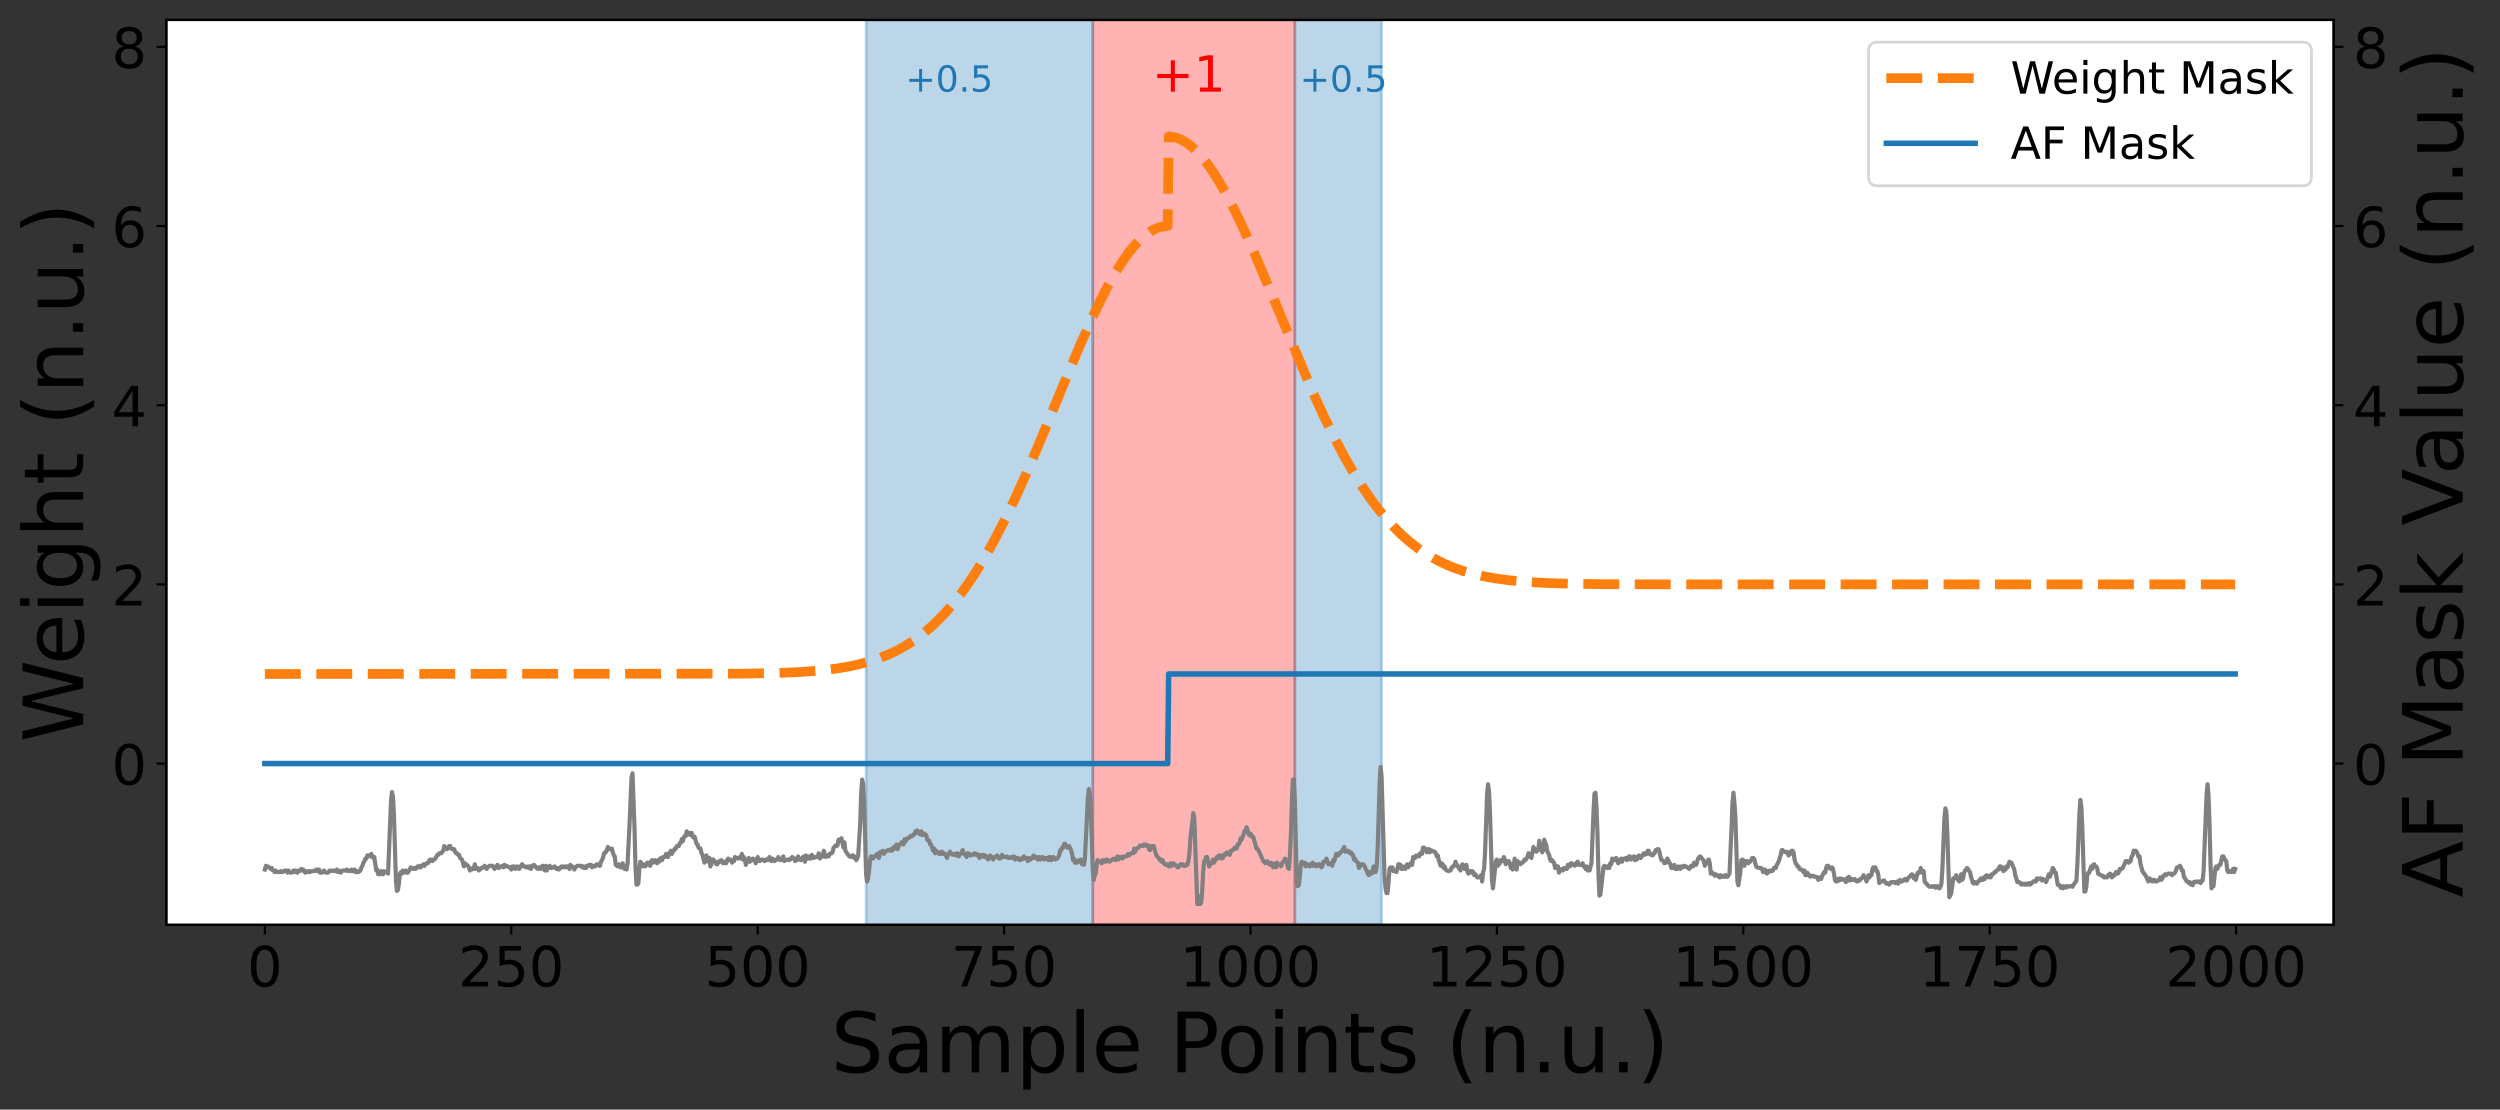 <?xml version="1.0" encoding="utf-8" standalone="no"?>
<!DOCTYPE svg PUBLIC "-//W3C//DTD SVG 1.1//EN"
  "http://www.w3.org/Graphics/SVG/1.1/DTD/svg11.dtd">
<!-- Created with matplotlib (https://matplotlib.org/) -->
<svg height="399.951pt" version="1.1" viewBox="0 0 901.119 399.951" width="901.119pt" xmlns="http://www.w3.org/2000/svg" xmlns:xlink="http://www.w3.org/1999/xlink">
 <rect x="0" y="0" width="901.119" height="399.951" fill="#333333" stroke="none"/>
 <defs>
  <style type="text/css">*{stroke-linecap:butt;stroke-linejoin:round;}</style>
 </defs>
 <g id="figure_1">
  <g id="patch_1">
   <path d="M 0 399.951 
L 901.119 399.951 
L 901.119 0 
L 0 0 
z
" style="fill:none;"/>
  </g>
  <g id="axes_1">
   <g id="patch_2">
    <path d="M 59.959 333.36 
L 841.159 333.36 
L 841.159 7.2 
L 59.959 7.2 
z
" style="fill:#ffffff;"/>
   </g>
   <g id="patch_3">
    <path clip-path="url(#p8ead899002)" d="M 393.894 333.36 
L 393.894 7.2 
L 466.724 7.2 
L 466.724 333.36 
z
" style="fill:#ff0000;opacity:0.3;stroke:#ff0000;stroke-linejoin:miter;"/>
   </g>
   <g id="patch_4">
    <path clip-path="url(#p8ead899002)" d="M 312.182 333.36 
L 312.182 7.2 
L 393.894 7.2 
L 393.894 333.36 
z
" style="fill:#1f77b4;opacity:0.3;stroke:#1f77b4;stroke-linejoin:miter;"/>
   </g>
   <g id="patch_5">
    <path clip-path="url(#p8ead899002)" d="M 466.724 333.36 
L 466.724 7.2 
L 497.988 7.2 
L 497.988 333.36 
z
" style="fill:#1f77b4;opacity:0.3;stroke:#1f77b4;stroke-linejoin:miter;"/>
   </g>
   <g id="matplotlib.axis_1">
    <g id="xtick_1">
     <g id="line2d_1">
      <defs>
       <path d="M 0 0 
L 0 3.5 
" id="m6a331074f3" style="stroke:#000000;stroke-width:0.8;"/>
      </defs>
      <g>
       <use style="stroke:#000000;stroke-width:0.8;" x="95.468" xlink:href="#m6a331074f3" y="333.36"/>
      </g>
     </g>
     <g id="text_1">
      <!-- 0 -->
      <g transform="translate(89.106 355.557)scale(0.2 -0.2)">
       <defs>
        <path d="M 31.781 66.406 
Q 24.172 66.406 20.328 58.906 
Q 16.5 51.422 16.5 36.375 
Q 16.5 21.391 20.328 13.891 
Q 24.172 6.391 31.781 6.391 
Q 39.453 6.391 43.281 13.891 
Q 47.125 21.391 47.125 36.375 
Q 47.125 51.422 43.281 58.906 
Q 39.453 66.406 31.781 66.406 
z
M 31.781 74.219 
Q 44.047 74.219 50.516 64.516 
Q 56.984 54.828 56.984 36.375 
Q 56.984 17.969 50.516 8.266 
Q 44.047 -1.422 31.781 -1.422 
Q 19.531 -1.422 13.062 8.266 
Q 6.594 17.969 6.594 36.375 
Q 6.594 54.828 13.062 64.516 
Q 19.531 74.219 31.781 74.219 
z
" id="DejaVuSans-48"/>
       </defs>
       <use xlink:href="#DejaVuSans-48"/>
      </g>
     </g>
    </g>
    <g id="xtick_2">
     <g id="line2d_2">
      <g>
       <use style="stroke:#000000;stroke-width:0.8;" x="184.286" xlink:href="#m6a331074f3" y="333.36"/>
      </g>
     </g>
     <g id="text_2">
      <!-- 250 -->
      <g transform="translate(165.198 355.557)scale(0.2 -0.2)">
       <defs>
        <path d="M 19.188 8.297 
L 53.609 8.297 
L 53.609 0 
L 7.328 0 
L 7.328 8.297 
Q 12.938 14.109 22.625 23.891 
Q 32.328 33.688 34.812 36.531 
Q 39.547 41.844 41.422 45.531 
Q 43.312 49.219 43.312 52.781 
Q 43.312 58.594 39.234 62.25 
Q 35.156 65.922 28.609 65.922 
Q 23.969 65.922 18.812 64.312 
Q 13.672 62.703 7.812 59.422 
L 7.812 69.391 
Q 13.766 71.781 18.938 73 
Q 24.125 74.219 28.422 74.219 
Q 39.75 74.219 46.484 68.547 
Q 53.219 62.891 53.219 53.422 
Q 53.219 48.922 51.531 44.891 
Q 49.859 40.875 45.406 35.406 
Q 44.188 33.984 37.641 27.219 
Q 31.109 20.453 19.188 8.297 
z
" id="DejaVuSans-50"/>
        <path d="M 10.797 72.906 
L 49.516 72.906 
L 49.516 64.594 
L 19.828 64.594 
L 19.828 46.734 
Q 21.969 47.469 24.109 47.828 
Q 26.266 48.188 28.422 48.188 
Q 40.625 48.188 47.75 41.5 
Q 54.891 34.812 54.891 23.391 
Q 54.891 11.625 47.562 5.094 
Q 40.234 -1.422 26.906 -1.422 
Q 22.312 -1.422 17.547 -0.641 
Q 12.797 0.141 7.719 1.703 
L 7.719 11.625 
Q 12.109 9.234 16.797 8.062 
Q 21.484 6.891 26.703 6.891 
Q 35.156 6.891 40.078 11.328 
Q 45.016 15.766 45.016 23.391 
Q 45.016 31 40.078 35.438 
Q 35.156 39.891 26.703 39.891 
Q 22.75 39.891 18.812 39.016 
Q 14.891 38.141 10.797 36.281 
z
" id="DejaVuSans-53"/>
       </defs>
       <use xlink:href="#DejaVuSans-50"/>
       <use x="63.623" xlink:href="#DejaVuSans-53"/>
       <use x="127.246" xlink:href="#DejaVuSans-48"/>
      </g>
     </g>
    </g>
    <g id="xtick_3">
     <g id="line2d_3">
      <g>
       <use style="stroke:#000000;stroke-width:0.8;" x="273.103" xlink:href="#m6a331074f3" y="333.36"/>
      </g>
     </g>
     <g id="text_3">
      <!-- 500 -->
      <g transform="translate(254.015 355.557)scale(0.2 -0.2)">
       <use xlink:href="#DejaVuSans-53"/>
       <use x="63.623" xlink:href="#DejaVuSans-48"/>
       <use x="127.246" xlink:href="#DejaVuSans-48"/>
      </g>
     </g>
    </g>
    <g id="xtick_4">
     <g id="line2d_4">
      <g>
       <use style="stroke:#000000;stroke-width:0.8;" x="361.92" xlink:href="#m6a331074f3" y="333.36"/>
      </g>
     </g>
     <g id="text_4">
      <!-- 750 -->
      <g transform="translate(342.832 355.557)scale(0.2 -0.2)">
       <defs>
        <path d="M 8.203 72.906 
L 55.078 72.906 
L 55.078 68.703 
L 28.609 0 
L 18.312 0 
L 43.219 64.594 
L 8.203 64.594 
z
" id="DejaVuSans-55"/>
       </defs>
       <use xlink:href="#DejaVuSans-55"/>
       <use x="63.623" xlink:href="#DejaVuSans-53"/>
       <use x="127.246" xlink:href="#DejaVuSans-48"/>
      </g>
     </g>
    </g>
    <g id="xtick_5">
     <g id="line2d_5">
      <g>
       <use style="stroke:#000000;stroke-width:0.8;" x="450.737" xlink:href="#m6a331074f3" y="333.36"/>
      </g>
     </g>
     <g id="text_5">
      <!-- 1000 -->
      <g transform="translate(425.287 355.557)scale(0.2 -0.2)">
       <defs>
        <path d="M 12.406 8.297 
L 28.516 8.297 
L 28.516 63.922 
L 10.984 60.406 
L 10.984 69.391 
L 28.422 72.906 
L 38.281 72.906 
L 38.281 8.297 
L 54.391 8.297 
L 54.391 0 
L 12.406 0 
z
" id="DejaVuSans-49"/>
       </defs>
       <use xlink:href="#DejaVuSans-49"/>
       <use x="63.623" xlink:href="#DejaVuSans-48"/>
       <use x="127.246" xlink:href="#DejaVuSans-48"/>
       <use x="190.869" xlink:href="#DejaVuSans-48"/>
      </g>
     </g>
    </g>
    <g id="xtick_6">
     <g id="line2d_6">
      <g>
       <use style="stroke:#000000;stroke-width:0.8;" x="539.554" xlink:href="#m6a331074f3" y="333.36"/>
      </g>
     </g>
     <g id="text_6">
      <!-- 1250 -->
      <g transform="translate(514.104 355.557)scale(0.2 -0.2)">
       <use xlink:href="#DejaVuSans-49"/>
       <use x="63.623" xlink:href="#DejaVuSans-50"/>
       <use x="127.246" xlink:href="#DejaVuSans-53"/>
       <use x="190.869" xlink:href="#DejaVuSans-48"/>
      </g>
     </g>
    </g>
    <g id="xtick_7">
     <g id="line2d_7">
      <g>
       <use style="stroke:#000000;stroke-width:0.8;" x="628.371" xlink:href="#m6a331074f3" y="333.36"/>
      </g>
     </g>
     <g id="text_7">
      <!-- 1500 -->
      <g transform="translate(602.921 355.557)scale(0.2 -0.2)">
       <use xlink:href="#DejaVuSans-49"/>
       <use x="63.623" xlink:href="#DejaVuSans-53"/>
       <use x="127.246" xlink:href="#DejaVuSans-48"/>
       <use x="190.869" xlink:href="#DejaVuSans-48"/>
      </g>
     </g>
    </g>
    <g id="xtick_8">
     <g id="line2d_8">
      <g>
       <use style="stroke:#000000;stroke-width:0.8;" x="717.188" xlink:href="#m6a331074f3" y="333.36"/>
      </g>
     </g>
     <g id="text_8">
      <!-- 1750 -->
      <g transform="translate(691.738 355.557)scale(0.2 -0.2)">
       <use xlink:href="#DejaVuSans-49"/>
       <use x="63.623" xlink:href="#DejaVuSans-55"/>
       <use x="127.246" xlink:href="#DejaVuSans-53"/>
       <use x="190.869" xlink:href="#DejaVuSans-48"/>
      </g>
     </g>
    </g>
    <g id="xtick_9">
     <g id="line2d_9">
      <g>
       <use style="stroke:#000000;stroke-width:0.8;" x="806.006" xlink:href="#m6a331074f3" y="333.36"/>
      </g>
     </g>
     <g id="text_9">
      <!-- 2000 -->
      <g transform="translate(780.556 355.557)scale(0.2 -0.2)">
       <use xlink:href="#DejaVuSans-50"/>
       <use x="63.623" xlink:href="#DejaVuSans-48"/>
       <use x="127.246" xlink:href="#DejaVuSans-48"/>
       <use x="190.869" xlink:href="#DejaVuSans-48"/>
      </g>
     </g>
    </g>
    <g id="text_10">
     <!-- Sample Points (n.u.) -->
     <g transform="translate(299.481 386.512)scale(0.3 -0.3)">
      <defs>
       <path d="M 53.516 70.516 
L 53.516 60.891 
Q 47.906 63.578 42.922 64.891 
Q 37.938 66.219 33.297 66.219 
Q 25.25 66.219 20.875 63.094 
Q 16.5 59.969 16.5 54.203 
Q 16.5 49.359 19.406 46.891 
Q 22.312 44.438 30.422 42.922 
L 36.375 41.703 
Q 47.406 39.594 52.656 34.297 
Q 57.906 29 57.906 20.125 
Q 57.906 9.516 50.797 4.047 
Q 43.703 -1.422 29.984 -1.422 
Q 24.812 -1.422 18.969 -0.25 
Q 13.141 0.922 6.891 3.219 
L 6.891 13.375 
Q 12.891 10.016 18.656 8.297 
Q 24.422 6.594 29.984 6.594 
Q 38.422 6.594 43.016 9.906 
Q 47.609 13.234 47.609 19.391 
Q 47.609 24.75 44.312 27.781 
Q 41.016 30.812 33.5 32.328 
L 27.484 33.5 
Q 16.453 35.688 11.516 40.375 
Q 6.594 45.062 6.594 53.422 
Q 6.594 63.094 13.406 68.656 
Q 20.219 74.219 32.172 74.219 
Q 37.312 74.219 42.625 73.281 
Q 47.953 72.359 53.516 70.516 
z
" id="DejaVuSans-83"/>
       <path d="M 34.281 27.484 
Q 23.391 27.484 19.188 25 
Q 14.984 22.516 14.984 16.5 
Q 14.984 11.719 18.141 8.906 
Q 21.297 6.109 26.703 6.109 
Q 34.188 6.109 38.703 11.406 
Q 43.219 16.703 43.219 25.484 
L 43.219 27.484 
z
M 52.203 31.203 
L 52.203 0 
L 43.219 0 
L 43.219 8.297 
Q 40.141 3.328 35.547 0.953 
Q 30.953 -1.422 24.312 -1.422 
Q 15.922 -1.422 10.953 3.297 
Q 6 8.016 6 15.922 
Q 6 25.141 12.172 29.828 
Q 18.359 34.516 30.609 34.516 
L 43.219 34.516 
L 43.219 35.406 
Q 43.219 41.609 39.141 45 
Q 35.062 48.391 27.688 48.391 
Q 23 48.391 18.547 47.266 
Q 14.109 46.141 10.016 43.891 
L 10.016 52.203 
Q 14.938 54.109 19.578 55.047 
Q 24.219 56 28.609 56 
Q 40.484 56 46.344 49.844 
Q 52.203 43.703 52.203 31.203 
z
" id="DejaVuSans-97"/>
       <path d="M 52 44.188 
Q 55.375 50.25 60.062 53.125 
Q 64.75 56 71.094 56 
Q 79.641 56 84.281 50.016 
Q 88.922 44.047 88.922 33.016 
L 88.922 0 
L 79.891 0 
L 79.891 32.719 
Q 79.891 40.578 77.094 44.375 
Q 74.312 48.188 68.609 48.188 
Q 61.625 48.188 57.562 43.547 
Q 53.516 38.922 53.516 30.906 
L 53.516 0 
L 44.484 0 
L 44.484 32.719 
Q 44.484 40.625 41.703 44.406 
Q 38.922 48.188 33.109 48.188 
Q 26.219 48.188 22.156 43.531 
Q 18.109 38.875 18.109 30.906 
L 18.109 0 
L 9.078 0 
L 9.078 54.688 
L 18.109 54.688 
L 18.109 46.188 
Q 21.188 51.219 25.484 53.609 
Q 29.781 56 35.688 56 
Q 41.656 56 45.828 52.969 
Q 50 49.953 52 44.188 
z
" id="DejaVuSans-109"/>
       <path d="M 18.109 8.203 
L 18.109 -20.797 
L 9.078 -20.797 
L 9.078 54.688 
L 18.109 54.688 
L 18.109 46.391 
Q 20.953 51.266 25.266 53.625 
Q 29.594 56 35.594 56 
Q 45.562 56 51.781 48.094 
Q 58.016 40.188 58.016 27.297 
Q 58.016 14.406 51.781 6.484 
Q 45.562 -1.422 35.594 -1.422 
Q 29.594 -1.422 25.266 0.953 
Q 20.953 3.328 18.109 8.203 
z
M 48.688 27.297 
Q 48.688 37.203 44.609 42.844 
Q 40.531 48.484 33.406 48.484 
Q 26.266 48.484 22.188 42.844 
Q 18.109 37.203 18.109 27.297 
Q 18.109 17.391 22.188 11.75 
Q 26.266 6.109 33.406 6.109 
Q 40.531 6.109 44.609 11.75 
Q 48.688 17.391 48.688 27.297 
z
" id="DejaVuSans-112"/>
       <path d="M 9.422 75.984 
L 18.406 75.984 
L 18.406 0 
L 9.422 0 
z
" id="DejaVuSans-108"/>
       <path d="M 56.203 29.594 
L 56.203 25.203 
L 14.891 25.203 
Q 15.484 15.922 20.484 11.062 
Q 25.484 6.203 34.422 6.203 
Q 39.594 6.203 44.453 7.469 
Q 49.312 8.734 54.109 11.281 
L 54.109 2.781 
Q 49.266 0.734 44.188 -0.344 
Q 39.109 -1.422 33.891 -1.422 
Q 20.797 -1.422 13.156 6.188 
Q 5.516 13.812 5.516 26.812 
Q 5.516 40.234 12.766 48.109 
Q 20.016 56 32.328 56 
Q 43.359 56 49.781 48.891 
Q 56.203 41.797 56.203 29.594 
z
M 47.219 32.234 
Q 47.125 39.594 43.094 43.984 
Q 39.062 48.391 32.422 48.391 
Q 24.906 48.391 20.391 44.141 
Q 15.875 39.891 15.188 32.172 
z
" id="DejaVuSans-101"/>
       <path id="DejaVuSans-32"/>
       <path d="M 19.672 64.797 
L 19.672 37.406 
L 32.078 37.406 
Q 38.969 37.406 42.719 40.969 
Q 46.484 44.531 46.484 51.125 
Q 46.484 57.672 42.719 61.234 
Q 38.969 64.797 32.078 64.797 
z
M 9.812 72.906 
L 32.078 72.906 
Q 44.344 72.906 50.609 67.359 
Q 56.891 61.812 56.891 51.125 
Q 56.891 40.328 50.609 34.812 
Q 44.344 29.297 32.078 29.297 
L 19.672 29.297 
L 19.672 0 
L 9.812 0 
z
" id="DejaVuSans-80"/>
       <path d="M 30.609 48.391 
Q 23.391 48.391 19.188 42.75 
Q 14.984 37.109 14.984 27.297 
Q 14.984 17.484 19.156 11.844 
Q 23.344 6.203 30.609 6.203 
Q 37.797 6.203 41.984 11.859 
Q 46.188 17.531 46.188 27.297 
Q 46.188 37.016 41.984 42.703 
Q 37.797 48.391 30.609 48.391 
z
M 30.609 56 
Q 42.328 56 49.016 48.375 
Q 55.719 40.766 55.719 27.297 
Q 55.719 13.875 49.016 6.219 
Q 42.328 -1.422 30.609 -1.422 
Q 18.844 -1.422 12.172 6.219 
Q 5.516 13.875 5.516 27.297 
Q 5.516 40.766 12.172 48.375 
Q 18.844 56 30.609 56 
z
" id="DejaVuSans-111"/>
       <path d="M 9.422 54.688 
L 18.406 54.688 
L 18.406 0 
L 9.422 0 
z
M 9.422 75.984 
L 18.406 75.984 
L 18.406 64.594 
L 9.422 64.594 
z
" id="DejaVuSans-105"/>
       <path d="M 54.891 33.016 
L 54.891 0 
L 45.906 0 
L 45.906 32.719 
Q 45.906 40.484 42.875 44.328 
Q 39.844 48.188 33.797 48.188 
Q 26.516 48.188 22.312 43.547 
Q 18.109 38.922 18.109 30.906 
L 18.109 0 
L 9.078 0 
L 9.078 54.688 
L 18.109 54.688 
L 18.109 46.188 
Q 21.344 51.125 25.703 53.562 
Q 30.078 56 35.797 56 
Q 45.219 56 50.047 50.172 
Q 54.891 44.344 54.891 33.016 
z
" id="DejaVuSans-110"/>
       <path d="M 18.312 70.219 
L 18.312 54.688 
L 36.812 54.688 
L 36.812 47.703 
L 18.312 47.703 
L 18.312 18.016 
Q 18.312 11.328 20.141 9.422 
Q 21.969 7.516 27.594 7.516 
L 36.812 7.516 
L 36.812 0 
L 27.594 0 
Q 17.188 0 13.234 3.875 
Q 9.281 7.766 9.281 18.016 
L 9.281 47.703 
L 2.688 47.703 
L 2.688 54.688 
L 9.281 54.688 
L 9.281 70.219 
z
" id="DejaVuSans-116"/>
       <path d="M 44.281 53.078 
L 44.281 44.578 
Q 40.484 46.531 36.375 47.5 
Q 32.281 48.484 27.875 48.484 
Q 21.188 48.484 17.844 46.438 
Q 14.5 44.391 14.5 40.281 
Q 14.5 37.156 16.891 35.375 
Q 19.281 33.594 26.516 31.984 
L 29.594 31.297 
Q 39.156 29.25 43.188 25.516 
Q 47.219 21.781 47.219 15.094 
Q 47.219 7.469 41.188 3.016 
Q 35.156 -1.422 24.609 -1.422 
Q 20.219 -1.422 15.453 -0.562 
Q 10.688 0.297 5.422 2 
L 5.422 11.281 
Q 10.406 8.688 15.234 7.391 
Q 20.062 6.109 24.812 6.109 
Q 31.156 6.109 34.562 8.281 
Q 37.984 10.453 37.984 14.406 
Q 37.984 18.062 35.516 20.016 
Q 33.062 21.969 24.703 23.781 
L 21.578 24.516 
Q 13.234 26.266 9.516 29.906 
Q 5.812 33.547 5.812 39.891 
Q 5.812 47.609 11.281 51.797 
Q 16.75 56 26.812 56 
Q 31.781 56 36.172 55.266 
Q 40.578 54.547 44.281 53.078 
z
" id="DejaVuSans-115"/>
       <path d="M 31 75.875 
Q 24.469 64.656 21.281 53.656 
Q 18.109 42.672 18.109 31.391 
Q 18.109 20.125 21.312 9.062 
Q 24.516 -2 31 -13.188 
L 23.188 -13.188 
Q 15.875 -1.703 12.234 9.375 
Q 8.594 20.453 8.594 31.391 
Q 8.594 42.281 12.203 53.312 
Q 15.828 64.359 23.188 75.875 
z
" id="DejaVuSans-40"/>
       <path d="M 10.688 12.406 
L 21 12.406 
L 21 0 
L 10.688 0 
z
" id="DejaVuSans-46"/>
       <path d="M 8.5 21.578 
L 8.5 54.688 
L 17.484 54.688 
L 17.484 21.922 
Q 17.484 14.156 20.5 10.266 
Q 23.531 6.391 29.594 6.391 
Q 36.859 6.391 41.078 11.031 
Q 45.312 15.672 45.312 23.688 
L 45.312 54.688 
L 54.297 54.688 
L 54.297 0 
L 45.312 0 
L 45.312 8.406 
Q 42.047 3.422 37.719 1 
Q 33.406 -1.422 27.688 -1.422 
Q 18.266 -1.422 13.375 4.438 
Q 8.5 10.297 8.5 21.578 
z
M 31.109 56 
z
" id="DejaVuSans-117"/>
       <path d="M 8.016 75.875 
L 15.828 75.875 
Q 23.141 64.359 26.781 53.312 
Q 30.422 42.281 30.422 31.391 
Q 30.422 20.453 26.781 9.375 
Q 23.141 -1.703 15.828 -13.188 
L 8.016 -13.188 
Q 14.5 -2 17.703 9.062 
Q 20.906 20.125 20.906 31.391 
Q 20.906 42.672 17.703 53.656 
Q 14.5 64.656 8.016 75.875 
z
" id="DejaVuSans-41"/>
      </defs>
      <use xlink:href="#DejaVuSans-83"/>
      <use x="63.477" xlink:href="#DejaVuSans-97"/>
      <use x="124.756" xlink:href="#DejaVuSans-109"/>
      <use x="222.168" xlink:href="#DejaVuSans-112"/>
      <use x="285.645" xlink:href="#DejaVuSans-108"/>
      <use x="313.428" xlink:href="#DejaVuSans-101"/>
      <use x="374.951" xlink:href="#DejaVuSans-32"/>
      <use x="406.738" xlink:href="#DejaVuSans-80"/>
      <use x="463.416" xlink:href="#DejaVuSans-111"/>
      <use x="524.598" xlink:href="#DejaVuSans-105"/>
      <use x="552.381" xlink:href="#DejaVuSans-110"/>
      <use x="615.76" xlink:href="#DejaVuSans-116"/>
      <use x="654.969" xlink:href="#DejaVuSans-115"/>
      <use x="707.068" xlink:href="#DejaVuSans-32"/>
      <use x="738.855" xlink:href="#DejaVuSans-40"/>
      <use x="777.869" xlink:href="#DejaVuSans-110"/>
      <use x="841.248" xlink:href="#DejaVuSans-46"/>
      <use x="873.035" xlink:href="#DejaVuSans-117"/>
      <use x="936.414" xlink:href="#DejaVuSans-46"/>
      <use x="968.201" xlink:href="#DejaVuSans-41"/>
     </g>
    </g>
   </g>
   <g id="matplotlib.axis_2">
    <g id="ytick_1">
     <g id="line2d_10">
      <defs>
       <path d="M 0 0 
L -3.5 0 
" id="m64168423ec" style="stroke:#000000;stroke-width:0.8;"/>
      </defs>
      <g>
       <use style="stroke:#000000;stroke-width:0.8;" x="59.959" xlink:href="#m64168423ec" y="275.232"/>
      </g>
     </g>
     <g id="text_11">
      <!-- 0 -->
      <g transform="translate(40.234 282.831)scale(0.2 -0.2)">
       <use xlink:href="#DejaVuSans-48"/>
      </g>
     </g>
    </g>
    <g id="ytick_2">
     <g id="line2d_11">
      <g>
       <use style="stroke:#000000;stroke-width:0.8;" x="59.959" xlink:href="#m64168423ec" y="210.646"/>
      </g>
     </g>
     <g id="text_12">
      <!-- 2 -->
      <g transform="translate(40.234 218.245)scale(0.2 -0.2)">
       <use xlink:href="#DejaVuSans-50"/>
      </g>
     </g>
    </g>
    <g id="ytick_3">
     <g id="line2d_12">
      <g>
       <use style="stroke:#000000;stroke-width:0.8;" x="59.959" xlink:href="#m64168423ec" y="146.06"/>
      </g>
     </g>
     <g id="text_13">
      <!-- 4 -->
      <g transform="translate(40.234 153.659)scale(0.2 -0.2)">
       <defs>
        <path d="M 37.797 64.312 
L 12.891 25.391 
L 37.797 25.391 
z
M 35.203 72.906 
L 47.609 72.906 
L 47.609 25.391 
L 58.016 25.391 
L 58.016 17.188 
L 47.609 17.188 
L 47.609 0 
L 37.797 0 
L 37.797 17.188 
L 4.891 17.188 
L 4.891 26.703 
z
" id="DejaVuSans-52"/>
       </defs>
       <use xlink:href="#DejaVuSans-52"/>
      </g>
     </g>
    </g>
    <g id="ytick_4">
     <g id="line2d_13">
      <g>
       <use style="stroke:#000000;stroke-width:0.8;" x="59.959" xlink:href="#m64168423ec" y="81.474"/>
      </g>
     </g>
     <g id="text_14">
      <!-- 6 -->
      <g transform="translate(40.234 89.072)scale(0.2 -0.2)">
       <defs>
        <path d="M 33.016 40.375 
Q 26.375 40.375 22.484 35.828 
Q 18.609 31.297 18.609 23.391 
Q 18.609 15.531 22.484 10.953 
Q 26.375 6.391 33.016 6.391 
Q 39.656 6.391 43.531 10.953 
Q 47.406 15.531 47.406 23.391 
Q 47.406 31.297 43.531 35.828 
Q 39.656 40.375 33.016 40.375 
z
M 52.594 71.297 
L 52.594 62.312 
Q 48.875 64.062 45.094 64.984 
Q 41.312 65.922 37.594 65.922 
Q 27.828 65.922 22.672 59.328 
Q 17.531 52.734 16.797 39.406 
Q 19.672 43.656 24.016 45.922 
Q 28.375 48.188 33.594 48.188 
Q 44.578 48.188 50.953 41.516 
Q 57.328 34.859 57.328 23.391 
Q 57.328 12.156 50.688 5.359 
Q 44.047 -1.422 33.016 -1.422 
Q 20.359 -1.422 13.672 8.266 
Q 6.984 17.969 6.984 36.375 
Q 6.984 53.656 15.188 63.938 
Q 23.391 74.219 37.203 74.219 
Q 40.922 74.219 44.703 73.484 
Q 48.484 72.75 52.594 71.297 
z
" id="DejaVuSans-54"/>
       </defs>
       <use xlink:href="#DejaVuSans-54"/>
      </g>
     </g>
    </g>
    <g id="ytick_5">
     <g id="line2d_14">
      <g>
       <use style="stroke:#000000;stroke-width:0.8;" x="59.959" xlink:href="#m64168423ec" y="16.888"/>
      </g>
     </g>
     <g id="text_15">
      <!-- 8 -->
      <g transform="translate(40.234 24.486)scale(0.2 -0.2)">
       <defs>
        <path d="M 31.781 34.625 
Q 24.75 34.625 20.719 30.859 
Q 16.703 27.094 16.703 20.516 
Q 16.703 13.922 20.719 10.156 
Q 24.75 6.391 31.781 6.391 
Q 38.812 6.391 42.859 10.172 
Q 46.922 13.969 46.922 20.516 
Q 46.922 27.094 42.891 30.859 
Q 38.875 34.625 31.781 34.625 
z
M 21.922 38.812 
Q 15.578 40.375 12.031 44.719 
Q 8.5 49.078 8.5 55.328 
Q 8.5 64.062 14.719 69.141 
Q 20.953 74.219 31.781 74.219 
Q 42.672 74.219 48.875 69.141 
Q 55.078 64.062 55.078 55.328 
Q 55.078 49.078 51.531 44.719 
Q 48 40.375 41.703 38.812 
Q 48.828 37.156 52.797 32.312 
Q 56.781 27.484 56.781 20.516 
Q 56.781 9.906 50.312 4.234 
Q 43.844 -1.422 31.781 -1.422 
Q 19.734 -1.422 13.25 4.234 
Q 6.781 9.906 6.781 20.516 
Q 6.781 27.484 10.781 32.312 
Q 14.797 37.156 21.922 38.812 
z
M 18.312 54.391 
Q 18.312 48.734 21.844 45.562 
Q 25.391 42.391 31.781 42.391 
Q 38.141 42.391 41.719 45.562 
Q 45.312 48.734 45.312 54.391 
Q 45.312 60.062 41.719 63.234 
Q 38.141 66.406 31.781 66.406 
Q 25.391 66.406 21.844 63.234 
Q 18.312 60.062 18.312 54.391 
z
" id="DejaVuSans-56"/>
       </defs>
       <use xlink:href="#DejaVuSans-56"/>
      </g>
     </g>
    </g>
    <g id="text_16">
     <!-- Weight (n.u.) -->
     <g transform="translate(29.995 267.555)rotate(-90)scale(0.3 -0.3)">
      <defs>
       <path d="M 3.328 72.906 
L 13.281 72.906 
L 28.609 11.281 
L 43.891 72.906 
L 54.984 72.906 
L 70.312 11.281 
L 85.594 72.906 
L 95.609 72.906 
L 77.297 0 
L 64.891 0 
L 49.516 63.281 
L 33.984 0 
L 21.578 0 
z
" id="DejaVuSans-87"/>
       <path d="M 45.406 27.984 
Q 45.406 37.75 41.375 43.109 
Q 37.359 48.484 30.078 48.484 
Q 22.859 48.484 18.828 43.109 
Q 14.797 37.75 14.797 27.984 
Q 14.797 18.266 18.828 12.891 
Q 22.859 7.516 30.078 7.516 
Q 37.359 7.516 41.375 12.891 
Q 45.406 18.266 45.406 27.984 
z
M 54.391 6.781 
Q 54.391 -7.172 48.188 -13.984 
Q 42 -20.797 29.203 -20.797 
Q 24.469 -20.797 20.266 -20.094 
Q 16.062 -19.391 12.109 -17.922 
L 12.109 -9.188 
Q 16.062 -11.328 19.922 -12.344 
Q 23.781 -13.375 27.781 -13.375 
Q 36.625 -13.375 41.016 -8.766 
Q 45.406 -4.156 45.406 5.172 
L 45.406 9.625 
Q 42.625 4.781 38.281 2.391 
Q 33.938 0 27.875 0 
Q 17.828 0 11.672 7.656 
Q 5.516 15.328 5.516 27.984 
Q 5.516 40.672 11.672 48.328 
Q 17.828 56 27.875 56 
Q 33.938 56 38.281 53.609 
Q 42.625 51.219 45.406 46.391 
L 45.406 54.688 
L 54.391 54.688 
z
" id="DejaVuSans-103"/>
       <path d="M 54.891 33.016 
L 54.891 0 
L 45.906 0 
L 45.906 32.719 
Q 45.906 40.484 42.875 44.328 
Q 39.844 48.188 33.797 48.188 
Q 26.516 48.188 22.312 43.547 
Q 18.109 38.922 18.109 30.906 
L 18.109 0 
L 9.078 0 
L 9.078 75.984 
L 18.109 75.984 
L 18.109 46.188 
Q 21.344 51.125 25.703 53.562 
Q 30.078 56 35.797 56 
Q 45.219 56 50.047 50.172 
Q 54.891 44.344 54.891 33.016 
z
" id="DejaVuSans-104"/>
      </defs>
      <use xlink:href="#DejaVuSans-87"/>
      <use x="93.002" xlink:href="#DejaVuSans-101"/>
      <use x="154.525" xlink:href="#DejaVuSans-105"/>
      <use x="182.309" xlink:href="#DejaVuSans-103"/>
      <use x="245.785" xlink:href="#DejaVuSans-104"/>
      <use x="309.164" xlink:href="#DejaVuSans-116"/>
      <use x="348.373" xlink:href="#DejaVuSans-32"/>
      <use x="380.16" xlink:href="#DejaVuSans-40"/>
      <use x="419.174" xlink:href="#DejaVuSans-110"/>
      <use x="482.553" xlink:href="#DejaVuSans-46"/>
      <use x="514.34" xlink:href="#DejaVuSans-117"/>
      <use x="577.719" xlink:href="#DejaVuSans-46"/>
      <use x="609.506" xlink:href="#DejaVuSans-41"/>
     </g>
    </g>
   </g>
   <g id="line2d_15">
    <path clip-path="url(#p8ead899002)" d="M 95.468 242.939 
L 267.418 242.829 
L 280.208 242.586 
L 288.735 242.214 
L 295.485 241.697 
L 300.814 241.077 
L 305.432 240.332 
L 309.695 239.423 
L 313.603 238.36 
L 317.156 237.164 
L 320.353 235.87 
L 323.551 234.341 
L 326.748 232.546 
L 329.59 230.705 
L 332.433 228.609 
L 335.275 226.238 
L 338.117 223.571 
L 340.959 220.591 
L 343.801 217.281 
L 346.643 213.627 
L 349.485 209.62 
L 352.328 205.255 
L 355.525 199.914 
L 358.722 194.126 
L 362.275 187.193 
L 365.828 179.77 
L 369.736 171.11 
L 374.71 159.499 
L 382.881 139.699 
L 389.276 124.444 
L 393.539 114.855 
L 396.736 108.156 
L 399.578 102.656 
L 402.42 97.659 
L 404.907 93.754 
L 407.039 90.788 
L 409.171 88.199 
L 410.947 86.344 
L 412.723 84.776 
L 414.5 83.505 
L 416.276 82.536 
L 417.697 81.984 
L 419.118 81.632 
L 420.539 81.48 
L 420.894 81.474 
L 421.25 49.187 
L 422.671 49.339 
L 424.092 49.691 
L 425.513 50.243 
L 427.289 51.212 
L 429.066 52.483 
L 430.842 54.051 
L 432.618 55.906 
L 434.75 58.495 
L 436.882 61.461 
L 439.368 65.366 
L 441.855 69.709 
L 444.697 75.151 
L 447.895 81.794 
L 451.448 89.695 
L 456.066 100.541 
L 473.119 141.225 
L 477.382 150.502 
L 480.935 157.735 
L 484.488 164.46 
L 487.685 170.05 
L 490.882 175.19 
L 494.08 179.873 
L 496.922 183.659 
L 499.764 187.096 
L 502.606 190.198 
L 505.448 192.98 
L 508.291 195.46 
L 511.133 197.657 
L 513.975 199.591 
L 517.172 201.48 
L 520.37 203.095 
L 523.567 204.464 
L 527.12 205.732 
L 530.672 206.771 
L 534.58 207.689 
L 538.844 208.468 
L 543.817 209.143 
L 549.502 209.68 
L 556.252 210.09 
L 565.133 210.388 
L 577.923 210.568 
L 602.081 210.64 
L 772.61 210.646 
L 805.65 210.646 
L 805.65 210.646 
" style="fill:none;stroke:#ff7f0e;stroke-dasharray:12.95,5.6;stroke-dashoffset:0;stroke-width:3.5;"/>
   </g>
   <g id="line2d_16">
    <path clip-path="url(#p8ead899002)" d="M 95.468 313.428 
L 95.824 312.072 
L 96.179 312.639 
L 96.534 312.299 
L 97.6 313.202 
L 97.955 312.865 
L 98.311 313.768 
L 98.666 313.768 
L 99.021 314.335 
L 99.376 313.768 
L 99.732 314.335 
L 100.797 314.335 
L 101.153 313.995 
L 101.508 314.335 
L 101.863 314.335 
L 102.574 313.768 
L 102.929 313.995 
L 103.284 313.768 
L 103.64 314.558 
L 103.995 313.768 
L 104.35 314.335 
L 104.705 314.558 
L 105.061 314.558 
L 105.416 314.335 
L 105.771 313.768 
L 106.127 314.335 
L 106.482 313.768 
L 106.837 313.995 
L 107.192 314.558 
L 107.548 313.768 
L 107.903 313.995 
L 108.258 313.768 
L 108.613 313.202 
L 108.969 313.768 
L 109.324 313.428 
L 110.034 314.558 
L 110.745 313.995 
L 111.1 314.335 
L 111.456 313.995 
L 111.811 314.335 
L 112.166 313.995 
L 113.232 313.995 
L 113.942 313.428 
L 114.298 313.995 
L 114.653 313.428 
L 115.008 313.428 
L 115.364 314.558 
L 115.719 314.335 
L 116.074 314.558 
L 116.429 314.335 
L 116.785 313.768 
L 117.14 314.335 
L 117.495 314.558 
L 118.206 314.558 
L 118.561 313.995 
L 118.916 313.768 
L 119.271 313.995 
L 119.627 313.768 
L 119.982 313.768 
L 120.337 313.995 
L 120.693 313.995 
L 121.403 313.428 
L 121.758 314.335 
L 122.114 313.768 
L 122.469 313.995 
L 122.824 314.558 
L 123.179 313.995 
L 123.535 313.768 
L 124.6 313.768 
L 124.956 313.428 
L 125.311 313.995 
L 125.666 313.768 
L 126.022 313.768 
L 126.377 313.995 
L 126.732 313.428 
L 127.087 313.995 
L 127.443 313.995 
L 127.798 313.428 
L 128.153 314.335 
L 128.508 314.335 
L 128.864 313.995 
L 129.219 314.335 
L 129.93 313.768 
L 130.285 312.639 
L 130.64 312.072 
L 130.995 310.942 
L 131.351 310.379 
L 131.706 309.473 
L 132.061 309.473 
L 132.416 308.343 
L 133.127 308.343 
L 133.482 308.683 
L 133.837 307.779 
L 134.193 308.909 
L 134.548 309.246 
L 134.903 308.909 
L 135.614 313.768 
L 135.969 313.428 
L 136.324 315.125 
L 136.68 314.335 
L 137.035 315.125 
L 137.39 313.995 
L 137.745 314.335 
L 138.101 315.125 
L 138.456 313.995 
L 138.811 314.335 
L 139.522 314.335 
L 139.877 314.898 
L 140.943 288.563 
L 141.298 285.514 
L 141.653 287.207 
L 142.009 293.989 
L 142.719 317.724 
L 143.074 321.114 
L 143.43 320.777 
L 143.785 318.514 
L 144.14 314.898 
L 144.496 314.335 
L 144.851 314.898 
L 145.206 313.768 
L 145.561 314.558 
L 145.917 314.335 
L 146.272 313.768 
L 146.627 314.558 
L 146.982 314.558 
L 147.693 313.428 
L 148.048 312.639 
L 149.114 313.202 
L 149.469 312.865 
L 149.825 313.202 
L 150.18 312.639 
L 150.535 312.299 
L 150.89 312.639 
L 151.246 312.072 
L 151.601 312.639 
L 152.667 311.509 
L 153.022 312.072 
L 153.377 311.509 
L 153.733 311.169 
L 154.088 311.169 
L 154.443 310.942 
L 154.798 310.039 
L 155.154 309.812 
L 155.864 310.379 
L 156.219 309.812 
L 156.575 309.812 
L 156.93 309.473 
L 157.64 308.116 
L 157.996 308.116 
L 158.351 307.553 
L 159.062 307.553 
L 159.417 306.986 
L 159.772 306.646 
L 160.127 304.953 
L 160.483 305.857 
L 160.838 305.517 
L 161.193 306.083 
L 161.904 304.953 
L 162.259 304.953 
L 162.614 305.857 
L 162.969 306.083 
L 163.68 306.083 
L 164.035 306.986 
L 164.391 307.553 
L 164.746 307.553 
L 165.101 308.116 
L 165.456 308.116 
L 165.812 309.246 
L 166.522 309.812 
L 167.233 312.299 
L 167.588 311.169 
L 167.943 311.735 
L 168.299 311.735 
L 168.654 312.072 
L 169.009 312.639 
L 169.364 313.768 
L 169.72 313.202 
L 170.075 313.428 
L 170.43 312.865 
L 170.785 313.202 
L 171.141 311.509 
L 171.496 313.202 
L 171.851 313.202 
L 172.206 312.865 
L 172.562 313.768 
L 173.628 312.865 
L 173.983 312.639 
L 174.338 312.639 
L 174.693 312.072 
L 175.049 312.865 
L 175.404 313.202 
L 175.759 312.639 
L 176.47 312.072 
L 177.535 312.072 
L 178.246 313.202 
L 178.601 312.639 
L 178.957 312.299 
L 179.312 311.735 
L 179.667 312.865 
L 181.088 312.072 
L 181.443 312.639 
L 181.799 311.735 
L 182.154 312.299 
L 182.509 312.072 
L 183.575 312.639 
L 183.93 312.639 
L 184.286 313.428 
L 184.641 312.299 
L 184.996 312.639 
L 185.351 312.299 
L 185.707 313.202 
L 186.062 312.639 
L 186.417 312.299 
L 186.772 312.865 
L 187.128 313.202 
L 187.483 312.299 
L 187.838 312.299 
L 188.194 311.509 
L 188.549 312.072 
L 188.904 312.299 
L 189.259 312.299 
L 189.615 312.639 
L 189.97 312.639 
L 190.325 312.299 
L 190.68 312.865 
L 191.036 312.299 
L 191.391 313.202 
L 191.746 312.072 
L 192.102 312.072 
L 192.457 311.735 
L 192.812 312.072 
L 193.167 312.639 
L 193.878 313.202 
L 194.233 312.639 
L 194.588 312.639 
L 194.944 313.202 
L 195.299 312.299 
L 195.654 312.072 
L 196.365 313.768 
L 196.72 312.072 
L 197.075 313.768 
L 197.431 312.639 
L 197.786 312.639 
L 198.141 312.072 
L 198.496 312.865 
L 198.852 312.865 
L 199.917 312.299 
L 200.273 312.865 
L 200.628 313.202 
L 200.983 312.865 
L 201.338 313.428 
L 201.694 313.202 
L 202.049 312.639 
L 202.404 312.299 
L 202.76 312.299 
L 203.115 312.639 
L 203.47 312.299 
L 203.825 312.639 
L 204.181 312.299 
L 204.891 312.299 
L 205.246 313.202 
L 205.602 311.735 
L 205.957 312.299 
L 206.312 312.299 
L 206.668 312.639 
L 207.023 313.428 
L 207.378 312.639 
L 208.089 312.072 
L 209.51 312.072 
L 209.865 312.639 
L 210.22 312.299 
L 210.575 312.865 
L 210.931 312.299 
L 211.286 312.865 
L 211.641 312.072 
L 211.997 312.072 
L 212.352 311.735 
L 212.707 312.072 
L 213.062 311.735 
L 213.418 312.639 
L 214.128 312.072 
L 214.483 312.299 
L 214.839 311.735 
L 215.194 311.509 
L 215.549 311.509 
L 215.905 312.072 
L 216.26 312.072 
L 216.615 310.602 
L 216.97 310.039 
L 217.326 309.246 
L 217.681 307.779 
L 218.036 307.213 
L 218.391 307.213 
L 218.747 306.423 
L 219.102 305.29 
L 219.457 305.857 
L 219.812 306.083 
L 220.168 306.083 
L 220.523 305.857 
L 221.234 308.343 
L 221.589 308.683 
L 221.944 311.735 
L 222.655 312.299 
L 223.01 311.509 
L 223.365 311.735 
L 223.72 312.639 
L 224.076 312.639 
L 224.431 311.169 
L 224.786 312.639 
L 225.141 313.202 
L 225.497 312.299 
L 225.852 313.428 
L 226.207 311.169 
L 226.918 297.042 
L 227.628 280.425 
L 227.984 278.732 
L 228.694 297.945 
L 229.049 312.072 
L 229.405 318.854 
L 229.76 318.854 
L 230.115 318.291 
L 230.471 312.865 
L 230.826 310.602 
L 231.181 311.169 
L 231.536 312.299 
L 231.892 311.509 
L 232.247 312.072 
L 232.602 312.299 
L 232.957 311.735 
L 233.313 310.942 
L 233.668 310.942 
L 234.023 311.735 
L 234.378 312.072 
L 234.734 310.379 
L 235.089 310.039 
L 235.444 310.942 
L 235.8 310.602 
L 236.155 310.039 
L 236.865 311.169 
L 237.221 310.039 
L 237.576 310.602 
L 237.931 309.473 
L 238.286 309.246 
L 238.642 310.039 
L 238.997 308.909 
L 239.707 308.909 
L 240.063 307.779 
L 240.418 307.779 
L 240.773 308.909 
L 241.129 307.779 
L 241.839 306.646 
L 242.194 307.779 
L 242.55 306.646 
L 242.905 306.646 
L 243.26 305.857 
L 243.615 305.857 
L 243.971 304.953 
L 244.681 304.953 
L 245.037 303.824 
L 245.392 303.824 
L 245.747 302.467 
L 246.102 303.257 
L 246.458 301.901 
L 246.813 301.337 
L 247.168 301.337 
L 247.523 299.641 
L 247.879 300.771 
L 248.234 300.771 
L 248.589 300.204 
L 248.944 300.997 
L 249.3 300.204 
L 249.655 301.561 
L 250.01 301.901 
L 250.366 301.561 
L 251.076 304.16 
L 251.431 304.387 
L 251.787 305.517 
L 252.142 305.857 
L 252.497 305.857 
L 252.852 307.553 
L 253.208 308.116 
L 253.918 310.942 
L 254.274 309.246 
L 254.629 308.343 
L 254.984 309.246 
L 255.339 310.602 
L 255.695 309.246 
L 256.05 312.299 
L 256.405 311.509 
L 256.76 309.812 
L 257.116 309.812 
L 257.471 310.379 
L 257.826 310.602 
L 258.181 311.509 
L 258.537 311.509 
L 259.247 310.379 
L 259.603 310.602 
L 259.958 310.039 
L 260.313 310.379 
L 260.668 311.169 
L 261.024 310.602 
L 261.734 311.169 
L 262.089 310.039 
L 262.445 309.473 
L 262.8 310.039 
L 263.155 309.812 
L 263.51 310.039 
L 263.866 310.942 
L 264.221 310.039 
L 264.576 310.379 
L 264.932 308.909 
L 265.287 309.246 
L 265.642 309.246 
L 265.997 309.473 
L 266.708 308.909 
L 267.063 309.473 
L 267.418 307.779 
L 267.774 309.812 
L 268.129 308.909 
L 268.484 309.812 
L 268.84 311.735 
L 269.195 310.602 
L 269.55 310.039 
L 269.905 309.246 
L 270.261 310.602 
L 270.971 310.039 
L 271.326 309.473 
L 271.682 309.812 
L 272.037 309.812 
L 272.392 311.169 
L 272.747 310.379 
L 273.103 308.909 
L 273.458 310.039 
L 273.813 310.379 
L 274.524 309.812 
L 274.879 309.812 
L 275.59 310.379 
L 275.945 309.812 
L 276.3 310.039 
L 276.655 310.039 
L 277.366 308.909 
L 277.721 310.039 
L 278.076 310.379 
L 278.432 309.473 
L 278.787 309.812 
L 279.142 310.379 
L 279.853 309.812 
L 280.208 309.812 
L 280.563 308.909 
L 280.919 309.812 
L 281.274 310.039 
L 281.629 309.812 
L 281.984 309.812 
L 282.34 308.683 
L 282.695 310.379 
L 283.05 310.039 
L 283.406 310.039 
L 283.761 309.812 
L 284.116 309.812 
L 284.471 310.039 
L 284.827 309.812 
L 285.182 309.246 
L 285.537 308.909 
L 286.248 309.473 
L 286.603 310.379 
L 286.958 309.473 
L 287.313 310.039 
L 287.669 308.683 
L 288.024 309.812 
L 288.379 309.473 
L 288.735 310.039 
L 289.09 309.812 
L 289.445 308.909 
L 289.8 308.683 
L 290.156 310.602 
L 290.511 308.343 
L 290.866 309.246 
L 291.221 309.473 
L 291.577 308.683 
L 291.932 309.473 
L 292.287 309.473 
L 292.643 308.116 
L 292.998 308.909 
L 293.353 309.246 
L 293.708 308.909 
L 294.419 308.909 
L 294.774 308.683 
L 295.129 307.553 
L 295.485 309.473 
L 295.84 308.343 
L 296.195 308.909 
L 296.55 308.683 
L 296.906 306.646 
L 297.616 308.909 
L 298.327 308.343 
L 298.682 308.683 
L 299.037 307.779 
L 299.393 307.553 
L 299.748 307.553 
L 300.103 307.213 
L 300.458 305.517 
L 300.814 305.29 
L 301.169 304.727 
L 301.524 304.953 
L 301.879 304.727 
L 302.235 302.691 
L 302.59 303.03 
L 302.945 302.467 
L 303.301 302.127 
L 304.011 305.517 
L 304.366 303.597 
L 304.722 306.646 
L 305.432 307.779 
L 305.787 308.116 
L 306.143 308.683 
L 306.498 308.683 
L 306.853 308.909 
L 307.209 308.343 
L 307.564 308.343 
L 307.919 309.246 
L 308.274 308.909 
L 308.63 310.039 
L 308.985 309.473 
L 309.34 308.343 
L 310.051 297.042 
L 310.406 285.737 
L 310.761 280.991 
L 311.116 282.688 
L 311.472 289.13 
L 312.182 315.125 
L 312.538 317.724 
L 312.893 316.595 
L 313.248 313.995 
L 313.603 310.039 
L 313.959 308.683 
L 314.314 308.683 
L 314.669 309.473 
L 315.024 308.683 
L 315.38 308.683 
L 315.735 308.343 
L 316.09 307.779 
L 316.445 308.683 
L 316.801 309.246 
L 317.156 307.213 
L 317.511 307.213 
L 318.222 306.646 
L 318.577 307.779 
L 318.932 306.986 
L 319.288 306.986 
L 319.998 306.423 
L 320.353 306.423 
L 320.709 306.646 
L 321.064 306.083 
L 321.419 306.646 
L 321.775 306.423 
L 322.13 305.29 
L 322.485 305.857 
L 322.84 304.953 
L 323.196 304.387 
L 323.551 306.083 
L 323.906 304.953 
L 324.261 304.387 
L 324.617 304.387 
L 324.972 303.597 
L 325.327 303.597 
L 325.682 304.387 
L 326.038 302.467 
L 326.393 303.257 
L 327.104 302.127 
L 327.459 302.127 
L 327.814 301.901 
L 328.169 301.337 
L 328.88 301.337 
L 329.235 300.771 
L 329.59 300.771 
L 329.946 299.641 
L 330.301 299.868 
L 330.656 299.301 
L 331.012 300.204 
L 331.722 300.771 
L 332.077 299.641 
L 332.433 300.997 
L 332.788 300.997 
L 333.143 300.431 
L 333.498 300.997 
L 333.854 300.997 
L 334.209 302.691 
L 334.564 303.03 
L 334.919 303.03 
L 335.275 304.387 
L 335.63 304.387 
L 336.341 306.646 
L 336.696 305.857 
L 337.051 307.553 
L 337.406 306.646 
L 337.762 307.213 
L 338.117 307.213 
L 338.472 307.779 
L 338.827 307.213 
L 339.183 307.779 
L 339.538 306.986 
L 339.893 307.779 
L 340.248 307.553 
L 340.604 307.779 
L 340.959 308.343 
L 341.314 309.246 
L 341.67 308.343 
L 342.025 307.779 
L 342.38 306.986 
L 342.735 307.553 
L 343.446 308.116 
L 343.801 307.779 
L 344.512 308.343 
L 344.867 307.553 
L 345.222 307.779 
L 345.578 308.683 
L 345.933 307.779 
L 346.288 307.779 
L 346.999 306.423 
L 347.354 307.553 
L 347.709 308.116 
L 348.064 308.116 
L 348.42 308.909 
L 348.775 307.553 
L 349.13 308.116 
L 349.485 307.779 
L 349.841 308.343 
L 350.196 308.116 
L 350.551 308.116 
L 351.262 307.553 
L 351.617 308.116 
L 351.972 307.779 
L 352.328 308.343 
L 352.683 308.116 
L 353.038 309.246 
L 353.393 308.116 
L 353.749 308.683 
L 354.104 308.683 
L 354.459 308.116 
L 354.815 308.909 
L 355.17 308.343 
L 355.525 308.683 
L 355.88 309.473 
L 356.236 309.812 
L 356.591 308.909 
L 356.946 308.343 
L 357.301 308.909 
L 357.657 308.909 
L 358.012 309.812 
L 358.367 309.246 
L 359.433 308.343 
L 360.144 309.473 
L 360.499 309.473 
L 361.209 308.116 
L 361.565 308.909 
L 362.63 308.909 
L 362.986 308.683 
L 363.341 309.246 
L 364.051 309.246 
L 364.407 308.909 
L 364.762 309.246 
L 365.473 308.683 
L 365.828 309.812 
L 366.538 309.246 
L 366.894 309.246 
L 367.249 309.812 
L 367.604 310.039 
L 367.959 309.473 
L 368.315 309.812 
L 369.025 308.683 
L 369.381 309.473 
L 369.736 309.246 
L 370.091 309.473 
L 370.446 310.379 
L 370.802 309.246 
L 371.512 309.812 
L 371.867 309.473 
L 372.578 308.343 
L 372.933 309.246 
L 373.288 308.909 
L 373.644 308.909 
L 373.999 309.812 
L 374.354 309.812 
L 374.71 308.909 
L 375.065 309.812 
L 375.42 309.473 
L 375.775 308.909 
L 376.131 309.473 
L 376.486 309.812 
L 376.841 309.246 
L 377.552 309.246 
L 377.907 310.039 
L 378.262 308.909 
L 378.617 308.909 
L 378.973 310.039 
L 379.683 308.909 
L 380.039 309.246 
L 380.394 309.812 
L 380.749 309.473 
L 381.104 309.473 
L 381.46 308.909 
L 381.815 308.116 
L 382.17 306.423 
L 382.525 306.423 
L 382.881 305.517 
L 383.236 305.517 
L 383.591 304.16 
L 383.947 304.16 
L 384.657 305.517 
L 385.012 305.517 
L 385.368 304.953 
L 385.723 305.857 
L 386.078 306.423 
L 386.433 307.779 
L 386.789 310.039 
L 387.144 309.473 
L 387.499 310.942 
L 388.21 310.942 
L 388.565 310.379 
L 388.92 310.039 
L 389.276 310.602 
L 389.631 309.812 
L 389.986 311.509 
L 390.341 310.942 
L 390.697 311.735 
L 391.052 309.473 
L 391.762 295.119 
L 392.118 287.433 
L 392.473 284.381 
L 392.828 286.304 
L 393.184 291.956 
L 393.894 313.995 
L 394.249 317.158 
L 394.605 315.465 
L 394.96 314.898 
L 395.315 311.169 
L 395.67 310.039 
L 396.381 310.602 
L 396.736 310.602 
L 397.091 311.169 
L 397.447 310.039 
L 397.802 310.602 
L 398.157 310.039 
L 398.513 310.602 
L 398.868 309.812 
L 399.223 310.379 
L 399.578 310.039 
L 399.934 310.602 
L 400.999 309.812 
L 401.355 309.473 
L 402.065 310.039 
L 402.42 309.812 
L 402.776 308.683 
L 403.131 309.812 
L 403.486 308.909 
L 403.842 309.246 
L 404.197 308.909 
L 404.552 309.473 
L 404.907 308.683 
L 405.263 308.909 
L 405.618 308.683 
L 405.973 308.683 
L 406.328 308.116 
L 406.684 307.779 
L 407.039 308.343 
L 407.394 307.779 
L 407.75 307.553 
L 408.46 307.553 
L 408.815 305.857 
L 409.171 306.986 
L 409.526 306.083 
L 410.592 305.29 
L 410.947 304.727 
L 411.302 304.953 
L 411.657 304.727 
L 412.013 304.953 
L 412.368 304.387 
L 412.723 304.727 
L 413.079 304.387 
L 413.434 304.953 
L 413.789 304.727 
L 414.144 306.083 
L 414.5 306.423 
L 414.855 304.953 
L 415.21 305.29 
L 415.565 304.953 
L 415.921 304.953 
L 416.276 306.646 
L 416.986 308.683 
L 417.697 309.246 
L 418.052 310.039 
L 418.408 309.812 
L 418.763 310.602 
L 419.118 310.039 
L 419.473 311.169 
L 420.184 311.735 
L 420.539 311.509 
L 420.894 311.509 
L 421.25 312.299 
L 421.605 312.299 
L 421.96 311.169 
L 422.316 312.072 
L 422.671 311.735 
L 423.026 311.169 
L 423.381 311.735 
L 423.737 311.735 
L 424.092 312.299 
L 424.447 312.639 
L 424.802 312.639 
L 425.513 311.509 
L 426.223 311.509 
L 426.579 312.072 
L 427.289 312.072 
L 427.645 311.509 
L 428 311.735 
L 428.355 310.379 
L 428.71 307.779 
L 429.066 302.467 
L 430.131 293.086 
L 430.487 294.779 
L 431.553 325.86 
L 431.908 325.86 
L 432.263 323.037 
L 432.618 325.86 
L 432.974 325.296 
L 433.329 321.114 
L 433.684 313.995 
L 434.039 310.379 
L 434.395 310.379 
L 434.75 308.909 
L 435.105 308.909 
L 435.816 312.299 
L 436.526 310.942 
L 436.882 311.169 
L 437.237 309.812 
L 437.592 310.942 
L 437.947 310.039 
L 438.303 309.812 
L 438.658 308.909 
L 439.013 309.473 
L 439.368 308.343 
L 439.724 308.909 
L 440.079 308.343 
L 440.434 309.473 
L 440.789 309.246 
L 441.145 308.116 
L 441.5 307.779 
L 441.855 308.116 
L 442.211 307.213 
L 443.276 308.116 
L 443.632 306.646 
L 443.987 306.646 
L 444.697 306.083 
L 445.053 305.517 
L 445.408 305.857 
L 445.763 305.857 
L 446.119 304.387 
L 446.474 304.387 
L 446.829 303.824 
L 447.184 302.127 
L 447.54 302.691 
L 448.605 299.641 
L 448.961 299.074 
L 449.316 298.171 
L 449.671 299.074 
L 450.026 300.771 
L 450.382 300.997 
L 450.737 300.431 
L 451.092 301.561 
L 451.448 301.337 
L 451.803 301.901 
L 452.513 304.387 
L 452.869 305.857 
L 453.224 305.857 
L 453.579 306.423 
L 455.356 310.379 
L 455.711 310.602 
L 456.066 311.169 
L 456.421 310.942 
L 456.777 310.379 
L 457.487 311.509 
L 457.842 311.735 
L 458.198 310.942 
L 458.553 311.509 
L 458.908 312.639 
L 459.263 311.509 
L 459.619 311.169 
L 459.974 312.639 
L 460.329 310.942 
L 460.685 311.509 
L 461.04 311.735 
L 461.395 311.735 
L 461.75 312.299 
L 462.106 311.169 
L 462.461 310.602 
L 462.816 310.602 
L 463.171 309.473 
L 463.527 309.812 
L 463.882 310.942 
L 464.237 312.865 
L 464.592 313.202 
L 464.948 308.343 
L 465.303 300.771 
L 465.658 288.903 
L 466.014 280.991 
L 466.369 280.991 
L 466.724 288.563 
L 467.435 317.951 
L 467.79 319.421 
L 468.145 319.081 
L 468.5 316.028 
L 468.856 311.735 
L 469.211 310.602 
L 469.566 311.509 
L 469.922 311.509 
L 470.277 310.942 
L 470.632 312.299 
L 470.987 311.509 
L 471.343 311.735 
L 471.698 311.509 
L 472.053 312.299 
L 472.408 311.735 
L 472.764 312.072 
L 473.119 310.942 
L 473.474 312.072 
L 473.829 312.072 
L 474.185 311.509 
L 474.54 312.299 
L 474.895 311.735 
L 475.251 311.509 
L 475.606 311.509 
L 475.961 312.299 
L 476.316 312.639 
L 476.672 312.072 
L 477.027 310.602 
L 477.737 310.602 
L 478.093 309.473 
L 478.803 311.509 
L 479.158 311.509 
L 479.514 311.169 
L 479.869 311.509 
L 480.224 312.072 
L 480.58 310.039 
L 480.935 310.379 
L 481.645 307.779 
L 482.001 307.779 
L 482.356 308.343 
L 482.711 307.553 
L 483.066 307.553 
L 483.422 306.986 
L 483.777 306.646 
L 484.132 306.083 
L 484.488 305.29 
L 484.843 306.986 
L 485.198 306.646 
L 485.553 306.986 
L 485.909 306.646 
L 486.264 307.213 
L 486.619 307.553 
L 486.974 307.213 
L 487.33 308.116 
L 487.685 308.116 
L 488.04 309.812 
L 488.395 309.473 
L 488.751 310.379 
L 489.461 310.942 
L 489.817 312.865 
L 490.172 312.299 
L 490.527 311.509 
L 490.882 311.735 
L 491.238 311.509 
L 491.593 311.735 
L 491.948 312.299 
L 492.303 313.428 
L 492.659 313.768 
L 493.014 314.898 
L 493.369 315.465 
L 493.725 314.335 
L 494.08 314.898 
L 494.435 314.898 
L 495.146 312.299 
L 495.501 314.335 
L 495.856 314.335 
L 496.211 312.639 
L 496.567 306.083 
L 497.277 282.348 
L 497.632 276.469 
L 497.988 279.861 
L 499.054 316.028 
L 499.409 320.211 
L 499.764 321.907 
L 500.119 321.907 
L 500.475 318.514 
L 500.83 313.202 
L 501.185 312.639 
L 501.54 313.428 
L 501.896 312.639 
L 502.251 313.995 
L 502.961 313.995 
L 503.317 314.335 
L 503.672 313.202 
L 504.027 311.509 
L 504.383 311.509 
L 504.738 311.735 
L 505.093 313.202 
L 505.448 313.202 
L 505.804 312.299 
L 506.159 312.865 
L 506.514 313.202 
L 506.869 312.639 
L 507.225 311.509 
L 507.58 312.639 
L 507.935 312.072 
L 508.291 311.735 
L 508.646 310.942 
L 509.001 311.735 
L 509.356 308.909 
L 509.712 309.246 
L 510.067 309.246 
L 510.422 308.343 
L 510.777 308.683 
L 511.133 308.343 
L 511.488 308.683 
L 511.843 307.553 
L 512.198 307.779 
L 512.554 307.779 
L 512.909 305.517 
L 513.264 305.517 
L 513.62 305.857 
L 514.33 307.213 
L 514.685 306.083 
L 515.041 306.083 
L 515.396 307.213 
L 515.751 306.423 
L 516.817 306.986 
L 517.172 306.986 
L 517.527 307.553 
L 517.883 308.683 
L 518.238 308.343 
L 518.593 310.039 
L 519.304 312.072 
L 519.659 311.169 
L 520.014 311.509 
L 520.37 312.865 
L 520.725 312.299 
L 521.08 313.428 
L 521.435 313.768 
L 521.791 313.768 
L 522.146 313.995 
L 522.501 313.768 
L 522.857 313.768 
L 523.212 312.639 
L 523.567 312.639 
L 523.922 312.072 
L 524.278 312.072 
L 524.633 310.602 
L 524.988 311.509 
L 526.409 313.768 
L 526.764 312.299 
L 527.12 311.509 
L 527.475 312.639 
L 527.83 313.202 
L 528.186 313.202 
L 528.541 311.735 
L 528.896 313.995 
L 529.251 314.898 
L 529.607 314.558 
L 529.962 313.995 
L 530.317 314.558 
L 530.672 313.995 
L 531.028 314.335 
L 531.383 315.465 
L 531.738 315.125 
L 532.094 315.465 
L 532.449 316.255 
L 533.159 316.255 
L 533.515 316.028 
L 533.87 315.465 
L 534.225 317.724 
L 534.58 314.335 
L 534.936 313.202 
L 535.291 307.213 
L 536.001 286.304 
L 536.357 282.688 
L 536.712 285.174 
L 537.067 292.519 
L 537.778 317.384 
L 538.133 320.211 
L 539.199 310.379 
L 539.554 309.812 
L 539.909 312.072 
L 540.265 311.509 
L 540.62 311.169 
L 540.975 310.039 
L 541.33 310.039 
L 541.686 310.379 
L 542.041 308.909 
L 542.396 309.812 
L 542.752 311.509 
L 543.107 310.379 
L 543.462 310.942 
L 543.817 310.379 
L 544.173 310.942 
L 544.528 312.865 
L 544.883 312.299 
L 545.238 313.428 
L 545.594 312.072 
L 545.949 309.473 
L 546.304 311.169 
L 546.66 313.428 
L 547.015 310.379 
L 547.37 310.942 
L 547.725 310.942 
L 548.081 311.509 
L 548.436 310.942 
L 548.791 310.942 
L 549.146 310.602 
L 549.502 309.812 
L 549.857 310.039 
L 550.567 308.909 
L 550.923 307.553 
L 551.278 307.779 
L 551.633 308.343 
L 551.989 309.246 
L 552.344 307.553 
L 552.699 305.29 
L 553.054 305.857 
L 553.41 306.083 
L 553.765 306.986 
L 554.475 306.423 
L 554.831 303.03 
L 555.186 304.953 
L 555.541 305.517 
L 555.896 307.213 
L 556.252 306.423 
L 556.607 302.691 
L 556.962 303.824 
L 557.318 304.387 
L 557.673 306.646 
L 558.028 307.553 
L 558.383 308.116 
L 558.739 309.812 
L 559.094 310.379 
L 559.449 310.039 
L 559.804 310.602 
L 560.16 310.942 
L 560.515 312.865 
L 560.87 312.072 
L 561.226 312.299 
L 561.581 312.299 
L 561.936 314.558 
L 562.291 313.768 
L 562.647 313.768 
L 563.002 313.202 
L 563.357 313.768 
L 563.712 312.865 
L 564.068 313.202 
L 564.778 313.202 
L 565.133 311.735 
L 565.489 311.735 
L 565.844 312.299 
L 566.199 311.169 
L 566.555 311.169 
L 566.91 311.735 
L 567.265 311.509 
L 567.62 312.072 
L 567.976 311.735 
L 568.331 310.942 
L 568.686 310.602 
L 569.041 311.735 
L 570.107 311.735 
L 570.463 311.169 
L 570.818 312.299 
L 571.173 312.299 
L 571.528 313.202 
L 571.884 312.299 
L 572.239 313.768 
L 572.594 313.428 
L 572.949 313.768 
L 573.66 310.942 
L 574.37 292.519 
L 574.726 286.077 
L 575.081 285.737 
L 575.436 290.599 
L 575.792 299.868 
L 576.147 314.898 
L 576.502 322.81 
L 576.857 322.47 
L 577.568 316.255 
L 577.923 312.639 
L 578.278 312.072 
L 578.634 312.639 
L 578.989 312.865 
L 579.344 312.865 
L 579.699 312.072 
L 580.055 312.865 
L 580.41 311.169 
L 580.765 311.509 
L 581.121 309.473 
L 581.831 310.039 
L 582.186 310.039 
L 582.542 309.246 
L 582.897 309.812 
L 583.252 311.169 
L 583.607 310.379 
L 583.963 310.602 
L 584.318 309.473 
L 584.673 310.602 
L 585.029 309.812 
L 585.384 309.473 
L 585.739 309.473 
L 586.094 309.246 
L 586.45 310.039 
L 587.16 308.683 
L 587.515 308.683 
L 587.871 309.812 
L 588.226 309.246 
L 588.581 309.473 
L 588.936 308.683 
L 589.292 310.039 
L 589.647 308.909 
L 590.002 309.812 
L 590.358 309.246 
L 590.713 308.343 
L 591.068 308.909 
L 591.423 309.246 
L 592.489 307.553 
L 592.844 308.116 
L 593.2 307.553 
L 593.555 307.779 
L 593.91 306.646 
L 594.266 306.646 
L 594.621 307.779 
L 594.976 308.116 
L 595.331 307.779 
L 595.687 308.343 
L 596.042 307.779 
L 596.397 307.553 
L 596.752 306.423 
L 597.108 306.423 
L 597.463 306.083 
L 597.818 306.083 
L 598.173 307.213 
L 598.529 308.909 
L 598.884 310.039 
L 599.239 310.039 
L 599.595 310.379 
L 599.95 311.169 
L 600.305 310.602 
L 600.66 310.942 
L 601.016 309.473 
L 601.371 310.379 
L 602.081 311.509 
L 602.437 312.865 
L 602.792 312.865 
L 603.502 311.735 
L 603.858 313.202 
L 604.568 313.202 
L 604.924 312.299 
L 605.279 312.639 
L 605.634 313.202 
L 605.989 312.299 
L 606.345 312.299 
L 606.7 312.639 
L 607.055 312.072 
L 607.41 312.299 
L 607.766 312.299 
L 608.832 313.202 
L 609.187 312.865 
L 609.542 312.072 
L 609.897 312.072 
L 610.253 312.299 
L 610.608 310.942 
L 610.963 311.735 
L 611.318 311.735 
L 611.674 310.942 
L 612.029 309.473 
L 612.384 309.246 
L 612.739 308.683 
L 613.095 308.909 
L 613.45 309.473 
L 613.805 309.812 
L 614.161 310.602 
L 614.516 312.072 
L 614.871 310.942 
L 615.226 311.169 
L 615.582 310.039 
L 615.937 309.812 
L 616.292 311.169 
L 616.647 314.898 
L 617.003 314.335 
L 617.358 314.898 
L 617.713 314.898 
L 618.068 315.691 
L 618.424 315.125 
L 618.779 315.465 
L 619.134 315.465 
L 619.49 316.028 
L 619.845 316.255 
L 620.2 315.465 
L 620.555 316.028 
L 620.911 316.028 
L 621.266 315.691 
L 621.621 316.028 
L 621.976 315.465 
L 622.332 316.028 
L 622.687 316.028 
L 623.398 314.898 
L 624.108 298.735 
L 624.463 289.693 
L 624.819 285.737 
L 625.174 289.47 
L 625.529 294.555 
L 626.24 317.724 
L 626.595 319.081 
L 627.305 314.335 
L 627.661 310.039 
L 628.016 309.812 
L 628.371 310.039 
L 628.727 312.072 
L 629.082 310.602 
L 629.437 310.379 
L 629.792 310.379 
L 630.148 311.169 
L 630.503 310.602 
L 630.858 310.602 
L 631.569 309.246 
L 631.924 309.246 
L 632.279 309.473 
L 632.99 312.299 
L 633.345 312.639 
L 633.7 312.639 
L 634.056 312.865 
L 634.766 312.865 
L 635.121 313.202 
L 635.477 314.335 
L 635.832 314.335 
L 636.187 313.428 
L 636.542 313.995 
L 636.898 314.898 
L 637.253 313.995 
L 637.608 314.335 
L 637.964 313.768 
L 638.319 313.995 
L 638.674 313.995 
L 639.029 313.768 
L 639.385 312.865 
L 639.74 312.639 
L 640.095 312.865 
L 640.45 311.735 
L 640.806 311.169 
L 641.161 310.379 
L 641.871 308.116 
L 642.227 306.423 
L 642.582 306.423 
L 642.937 306.986 
L 643.293 306.986 
L 643.648 307.213 
L 644.003 306.986 
L 644.358 307.553 
L 644.714 308.343 
L 645.069 307.213 
L 645.424 307.779 
L 645.779 306.646 
L 646.135 306.646 
L 646.49 307.213 
L 646.845 309.812 
L 647.201 311.169 
L 647.556 311.509 
L 647.911 312.299 
L 648.266 312.299 
L 648.622 313.202 
L 648.977 313.428 
L 649.332 313.428 
L 649.687 313.768 
L 650.043 314.335 
L 650.398 313.768 
L 650.753 315.465 
L 651.108 315.465 
L 651.464 314.558 
L 651.819 315.125 
L 652.174 315.465 
L 652.53 316.028 
L 652.885 315.691 
L 653.595 315.691 
L 653.951 316.028 
L 654.661 316.028 
L 655.016 316.255 
L 655.372 317.158 
L 655.727 316.255 
L 656.437 316.821 
L 656.793 315.691 
L 657.148 315.125 
L 657.503 314.335 
L 657.859 314.558 
L 658.214 312.865 
L 658.569 312.072 
L 658.924 312.072 
L 659.28 312.865 
L 659.635 312.639 
L 659.99 313.202 
L 660.345 312.639 
L 660.701 313.202 
L 661.056 314.898 
L 661.411 317.158 
L 661.767 317.724 
L 662.122 317.724 
L 662.477 316.821 
L 662.832 317.384 
L 663.188 316.595 
L 663.543 317.158 
L 663.898 316.821 
L 664.253 316.821 
L 664.609 317.158 
L 664.964 317.158 
L 665.319 317.951 
L 665.674 316.595 
L 666.03 317.384 
L 666.385 316.028 
L 666.74 317.384 
L 667.096 316.595 
L 667.451 317.158 
L 668.161 317.158 
L 668.517 316.821 
L 668.872 317.384 
L 669.227 317.724 
L 669.582 317.724 
L 669.938 317.158 
L 670.293 317.384 
L 670.648 316.821 
L 671.359 316.255 
L 671.714 315.465 
L 672.069 316.255 
L 672.425 316.595 
L 672.78 317.724 
L 673.135 316.821 
L 673.49 315.465 
L 673.846 316.255 
L 674.201 315.465 
L 674.556 315.465 
L 674.911 313.202 
L 675.267 312.639 
L 675.622 313.202 
L 675.977 312.639 
L 676.333 313.995 
L 676.688 313.995 
L 677.043 315.465 
L 677.398 318.291 
L 677.754 317.724 
L 678.464 317.724 
L 678.819 317.384 
L 679.175 317.384 
L 679.885 318.514 
L 680.24 318.291 
L 680.951 318.854 
L 681.306 318.291 
L 681.662 317.951 
L 682.727 317.951 
L 683.083 318.291 
L 683.793 317.724 
L 684.148 318.514 
L 684.504 317.951 
L 684.859 317.158 
L 685.214 317.724 
L 685.57 317.724 
L 686.635 316.821 
L 686.991 317.384 
L 687.346 317.384 
L 687.701 316.595 
L 689.122 315.125 
L 689.477 315.465 
L 689.833 316.595 
L 690.188 315.691 
L 690.543 317.158 
L 691.254 314.558 
L 691.964 314.558 
L 692.32 312.865 
L 692.675 313.995 
L 693.03 314.558 
L 693.385 313.995 
L 693.741 317.724 
L 694.096 318.291 
L 694.451 318.514 
L 694.806 319.081 
L 695.517 319.647 
L 695.872 319.647 
L 696.228 319.421 
L 696.583 319.647 
L 696.938 319.421 
L 697.293 319.421 
L 697.649 319.984 
L 698.004 319.421 
L 698.359 319.421 
L 698.714 319.984 
L 699.07 320.211 
L 699.425 319.647 
L 699.78 318.514 
L 700.136 313.202 
L 700.846 295.119 
L 701.201 291.389 
L 701.557 292.519 
L 701.912 300.431 
L 702.622 323.377 
L 702.978 322.81 
L 703.333 321.907 
L 704.043 316.595 
L 704.754 316.595 
L 705.109 315.465 
L 705.465 316.595 
L 706.175 317.724 
L 706.53 316.821 
L 706.886 315.125 
L 707.241 317.158 
L 707.596 316.595 
L 707.951 314.558 
L 708.307 313.768 
L 708.662 313.428 
L 709.017 312.865 
L 709.373 313.202 
L 709.728 313.995 
L 710.083 314.335 
L 710.438 316.028 
L 711.149 318.291 
L 711.504 318.514 
L 711.859 317.951 
L 712.57 318.514 
L 713.28 317.384 
L 713.636 317.384 
L 713.991 316.595 
L 714.346 317.158 
L 714.702 317.158 
L 715.057 316.255 
L 715.412 316.821 
L 715.767 315.691 
L 716.123 315.465 
L 716.478 315.691 
L 716.833 316.255 
L 717.188 315.691 
L 717.544 316.255 
L 717.899 315.125 
L 718.254 315.125 
L 718.609 314.898 
L 718.965 314.335 
L 719.32 314.335 
L 719.675 313.768 
L 720.031 313.428 
L 720.386 313.428 
L 720.741 312.299 
L 721.096 312.299 
L 721.452 313.202 
L 721.807 312.639 
L 722.162 313.995 
L 722.517 313.202 
L 722.873 313.428 
L 723.228 312.299 
L 723.583 312.639 
L 724.294 310.602 
L 724.649 311.169 
L 725.004 310.942 
L 726.07 313.428 
L 726.425 315.691 
L 726.781 316.595 
L 727.136 317.951 
L 727.846 317.951 
L 728.202 318.291 
L 728.557 318.854 
L 728.912 318.514 
L 729.268 318.514 
L 729.623 318.854 
L 729.978 318.514 
L 730.333 318.854 
L 730.689 318.514 
L 731.044 318.854 
L 731.399 318.291 
L 731.754 318.854 
L 732.11 318.291 
L 732.465 318.291 
L 732.82 317.724 
L 733.176 317.724 
L 733.531 317.384 
L 733.886 317.724 
L 734.241 316.595 
L 734.597 316.821 
L 734.952 316.821 
L 735.307 316.595 
L 735.662 316.595 
L 736.018 317.384 
L 736.373 316.821 
L 736.728 317.158 
L 737.083 317.158 
L 737.439 317.951 
L 737.794 317.158 
L 738.505 315.125 
L 738.86 316.028 
L 739.57 313.995 
L 739.926 312.865 
L 740.281 313.428 
L 740.636 314.558 
L 740.991 314.558 
L 741.702 318.854 
L 742.057 319.081 
L 742.412 319.081 
L 742.768 319.984 
L 743.123 319.421 
L 743.478 320.211 
L 743.834 319.421 
L 744.544 319.984 
L 744.899 319.421 
L 745.255 319.421 
L 745.61 319.647 
L 745.965 319.421 
L 746.676 319.421 
L 747.031 319.647 
L 747.386 318.854 
L 747.742 318.514 
L 748.452 317.384 
L 748.807 310.942 
L 749.518 293.086 
L 749.873 288.337 
L 750.228 290.823 
L 750.584 299.074 
L 751.294 321.34 
L 751.649 321.34 
L 752.005 319.647 
L 752.36 315.465 
L 752.715 314.558 
L 753.071 314.558 
L 753.426 313.202 
L 753.781 312.299 
L 754.136 313.202 
L 754.492 311.735 
L 754.847 311.509 
L 755.202 312.299 
L 755.557 312.299 
L 755.913 312.865 
L 756.268 314.898 
L 757.689 315.691 
L 758.044 315.691 
L 758.4 316.255 
L 759.465 316.255 
L 759.821 315.465 
L 760.176 315.691 
L 760.531 314.898 
L 760.886 315.125 
L 761.242 316.255 
L 761.597 315.691 
L 761.952 315.691 
L 762.308 315.125 
L 762.663 314.335 
L 763.018 314.898 
L 763.373 314.898 
L 763.729 314.335 
L 764.084 313.202 
L 764.439 313.428 
L 765.15 312.865 
L 766.215 310.379 
L 766.926 310.379 
L 767.281 310.942 
L 767.992 310.379 
L 768.347 308.683 
L 768.702 308.343 
L 769.058 306.646 
L 769.413 306.986 
L 769.768 306.646 
L 770.123 306.986 
L 770.479 307.779 
L 770.834 308.909 
L 771.189 308.683 
L 771.545 311.509 
L 772.255 313.995 
L 772.966 315.125 
L 773.321 315.465 
L 774.387 317.724 
L 774.742 316.595 
L 775.097 316.821 
L 775.452 317.384 
L 775.808 317.724 
L 776.163 317.158 
L 776.518 317.158 
L 776.874 317.724 
L 777.229 317.724 
L 777.584 317.384 
L 777.939 317.384 
L 778.295 317.158 
L 778.65 316.255 
L 779.005 317.158 
L 779.36 316.821 
L 779.716 315.691 
L 780.071 315.691 
L 780.426 315.125 
L 780.781 315.465 
L 781.492 314.898 
L 782.558 314.898 
L 782.913 315.465 
L 783.268 314.898 
L 783.624 314.898 
L 783.979 314.558 
L 784.334 313.768 
L 784.689 312.639 
L 785.045 312.639 
L 785.755 312.072 
L 786.111 312.639 
L 786.466 313.768 
L 786.821 313.768 
L 787.176 316.028 
L 788.242 317.724 
L 788.597 317.724 
L 788.953 318.291 
L 789.308 317.951 
L 789.663 318.854 
L 790.018 318.514 
L 790.374 319.081 
L 790.729 317.951 
L 791.084 317.951 
L 791.44 317.724 
L 791.795 317.951 
L 792.15 317.724 
L 792.505 317.951 
L 792.861 317.724 
L 793.216 318.291 
L 793.571 317.384 
L 793.926 317.384 
L 794.282 313.995 
L 795.347 286.643 
L 795.703 282.688 
L 796.058 286.643 
L 796.413 296.815 
L 796.769 311.509 
L 797.124 320.211 
L 797.479 319.081 
L 797.834 319.421 
L 798.545 312.865 
L 798.9 312.299 
L 799.255 313.202 
L 799.611 312.299 
L 799.966 311.735 
L 800.321 311.735 
L 801.032 308.683 
L 801.387 308.683 
L 802.098 310.039 
L 802.453 310.379 
L 802.808 313.768 
L 803.163 314.335 
L 803.519 313.995 
L 803.874 313.995 
L 804.229 314.335 
L 804.584 313.995 
L 804.94 313.202 
L 805.295 314.335 
L 805.65 313.202 
L 805.65 313.202 
" style="fill:none;stroke:#808080;stroke-linecap:square;stroke-width:1.5;"/>
   </g>
   <g id="patch_6">
    <path d="M 59.959 333.36 
L 59.959 7.2 
" style="fill:none;stroke:#000000;stroke-linecap:square;stroke-linejoin:miter;stroke-width:0.8;"/>
   </g>
   <g id="patch_7">
    <path d="M 841.159 333.36 
L 841.159 7.2 
" style="fill:none;stroke:#000000;stroke-linecap:square;stroke-linejoin:miter;stroke-width:0.8;"/>
   </g>
   <g id="patch_8">
    <path d="M 59.959 333.36 
L 841.159 333.36 
" style="fill:none;stroke:#000000;stroke-linecap:square;stroke-linejoin:miter;stroke-width:0.8;"/>
   </g>
   <g id="patch_9">
    <path d="M 59.959 7.2 
L 841.159 7.2 
" style="fill:none;stroke:#000000;stroke-linecap:square;stroke-linejoin:miter;stroke-width:0.8;"/>
   </g>
   <g id="text_17">
    <!-- +1 -->
    <g style="fill:#ff0000;" transform="translate(415.21 33.034)scale(0.18 -0.18)">
     <defs>
      <path d="M 46 62.703 
L 46 35.5 
L 73.188 35.5 
L 73.188 27.203 
L 46 27.203 
L 46 0 
L 37.797 0 
L 37.797 27.203 
L 10.594 27.203 
L 10.594 35.5 
L 37.797 35.5 
L 37.797 62.703 
z
" id="DejaVuSans-43"/>
     </defs>
     <use xlink:href="#DejaVuSans-43"/>
     <use x="83.789" xlink:href="#DejaVuSans-49"/>
    </g>
   </g>
   <g id="text_18">
    <!-- +0.5 -->
    <g style="fill:#1f77b4;" transform="translate(326.393 33.034)scale(0.13 -0.13)">
     <use xlink:href="#DejaVuSans-43"/>
     <use x="83.789" xlink:href="#DejaVuSans-48"/>
     <use x="147.412" xlink:href="#DejaVuSans-46"/>
     <use x="179.199" xlink:href="#DejaVuSans-53"/>
    </g>
   </g>
   <g id="text_19">
    <!-- +0.5 -->
    <g style="fill:#1f77b4;" transform="translate(468.5 33.034)scale(0.13 -0.13)">
     <use xlink:href="#DejaVuSans-43"/>
     <use x="83.789" xlink:href="#DejaVuSans-48"/>
     <use x="147.412" xlink:href="#DejaVuSans-46"/>
     <use x="179.199" xlink:href="#DejaVuSans-53"/>
    </g>
   </g>
   <g id="legend_1">
    <g id="patch_10">
     <path d="M 676.724 66.97 
L 829.959 66.97 
Q 833.159 66.97 833.159 63.77 
L 833.159 18.4 
Q 833.159 15.2 829.959 15.2 
L 676.724 15.2 
Q 673.524 15.2 673.524 18.4 
L 673.524 63.77 
Q 673.524 66.97 676.724 66.97 
z
" style="fill:#ffffff;opacity:0.8;stroke:#cccccc;stroke-linejoin:miter;"/>
    </g>
    <g id="line2d_17">
     <path d="M 679.924 28.157 
L 711.924 28.157 
" style="fill:none;stroke:#ff7f0e;stroke-dasharray:12.95,5.6;stroke-dashoffset:0;stroke-width:3.5;"/>
    </g>
    <g id="line2d_18"/>
    <g id="text_20">
     <!-- Weight Mask -->
     <g transform="translate(724.724 33.758)scale(0.16 -0.16)">
      <defs>
       <path d="M 9.812 72.906 
L 24.516 72.906 
L 43.109 23.297 
L 61.812 72.906 
L 76.516 72.906 
L 76.516 0 
L 66.891 0 
L 66.891 64.016 
L 48.094 14.016 
L 38.188 14.016 
L 19.391 64.016 
L 19.391 0 
L 9.812 0 
z
" id="DejaVuSans-77"/>
       <path d="M 9.078 75.984 
L 18.109 75.984 
L 18.109 31.109 
L 44.922 54.688 
L 56.391 54.688 
L 27.391 29.109 
L 57.625 0 
L 45.906 0 
L 18.109 26.703 
L 18.109 0 
L 9.078 0 
z
" id="DejaVuSans-107"/>
      </defs>
      <use xlink:href="#DejaVuSans-87"/>
      <use x="93.002" xlink:href="#DejaVuSans-101"/>
      <use x="154.525" xlink:href="#DejaVuSans-105"/>
      <use x="182.309" xlink:href="#DejaVuSans-103"/>
      <use x="245.785" xlink:href="#DejaVuSans-104"/>
      <use x="309.164" xlink:href="#DejaVuSans-116"/>
      <use x="348.373" xlink:href="#DejaVuSans-32"/>
      <use x="380.16" xlink:href="#DejaVuSans-77"/>
      <use x="466.439" xlink:href="#DejaVuSans-97"/>
      <use x="527.719" xlink:href="#DejaVuSans-115"/>
      <use x="579.818" xlink:href="#DejaVuSans-107"/>
     </g>
    </g>
    <g id="line2d_19">
     <path d="M 679.924 51.642 
L 711.924 51.642 
" style="fill:none;stroke:#1f77b4;stroke-linecap:square;stroke-width:2;"/>
    </g>
    <g id="line2d_20"/>
    <g id="text_21">
     <!-- AF Mask -->
     <g transform="translate(724.724 57.242)scale(0.16 -0.16)">
      <defs>
       <path d="M 34.188 63.188 
L 20.797 26.906 
L 47.609 26.906 
z
M 28.609 72.906 
L 39.797 72.906 
L 67.578 0 
L 57.328 0 
L 50.688 18.703 
L 17.828 18.703 
L 11.188 0 
L 0.781 0 
z
" id="DejaVuSans-65"/>
       <path d="M 9.812 72.906 
L 51.703 72.906 
L 51.703 64.594 
L 19.672 64.594 
L 19.672 43.109 
L 48.578 43.109 
L 48.578 34.812 
L 19.672 34.812 
L 19.672 0 
L 9.812 0 
z
" id="DejaVuSans-70"/>
      </defs>
      <use xlink:href="#DejaVuSans-65"/>
      <use x="68.408" xlink:href="#DejaVuSans-70"/>
      <use x="125.928" xlink:href="#DejaVuSans-32"/>
      <use x="157.715" xlink:href="#DejaVuSans-77"/>
      <use x="243.994" xlink:href="#DejaVuSans-97"/>
      <use x="305.273" xlink:href="#DejaVuSans-115"/>
      <use x="357.373" xlink:href="#DejaVuSans-107"/>
     </g>
    </g>
   </g>
  </g>
  <g id="axes_2">
   <g id="matplotlib.axis_3">
    <g id="ytick_6">
     <g id="line2d_21">
      <defs>
       <path d="M 0 0 
L 3.5 0 
" id="m4f3e4ce673" style="stroke:#000000;stroke-width:0.8;"/>
      </defs>
      <g>
       <use style="stroke:#000000;stroke-width:0.8;" x="841.159" xlink:href="#m4f3e4ce673" y="275.232"/>
      </g>
     </g>
     <g id="text_22">
      <!-- 0 -->
      <g transform="translate(848.159 282.831)scale(0.2 -0.2)">
       <use xlink:href="#DejaVuSans-48"/>
      </g>
     </g>
    </g>
    <g id="ytick_7">
     <g id="line2d_22">
      <g>
       <use style="stroke:#000000;stroke-width:0.8;" x="841.159" xlink:href="#m4f3e4ce673" y="210.646"/>
      </g>
     </g>
     <g id="text_23">
      <!-- 2 -->
      <g transform="translate(848.159 218.245)scale(0.2 -0.2)">
       <use xlink:href="#DejaVuSans-50"/>
      </g>
     </g>
    </g>
    <g id="ytick_8">
     <g id="line2d_23">
      <g>
       <use style="stroke:#000000;stroke-width:0.8;" x="841.159" xlink:href="#m4f3e4ce673" y="146.06"/>
      </g>
     </g>
     <g id="text_24">
      <!-- 4 -->
      <g transform="translate(848.159 153.659)scale(0.2 -0.2)">
       <use xlink:href="#DejaVuSans-52"/>
      </g>
     </g>
    </g>
    <g id="ytick_9">
     <g id="line2d_24">
      <g>
       <use style="stroke:#000000;stroke-width:0.8;" x="841.159" xlink:href="#m4f3e4ce673" y="81.474"/>
      </g>
     </g>
     <g id="text_25">
      <!-- 6 -->
      <g transform="translate(848.159 89.072)scale(0.2 -0.2)">
       <use xlink:href="#DejaVuSans-54"/>
      </g>
     </g>
    </g>
    <g id="ytick_10">
     <g id="line2d_25">
      <g>
       <use style="stroke:#000000;stroke-width:0.8;" x="841.159" xlink:href="#m4f3e4ce673" y="16.888"/>
      </g>
     </g>
     <g id="text_26">
      <!-- 8 -->
      <g transform="translate(848.159 24.486)scale(0.2 -0.2)">
       <use xlink:href="#DejaVuSans-56"/>
      </g>
     </g>
    </g>
    <g id="text_27">
     <!-- AF Mask Value (n.u.) -->
     <g transform="translate(887.68 323.55)rotate(-90)scale(0.3 -0.3)">
      <defs>
       <path d="M 28.609 0 
L 0.781 72.906 
L 11.078 72.906 
L 34.188 11.531 
L 57.328 72.906 
L 67.578 72.906 
L 39.797 0 
z
" id="DejaVuSans-86"/>
      </defs>
      <use xlink:href="#DejaVuSans-65"/>
      <use x="68.408" xlink:href="#DejaVuSans-70"/>
      <use x="125.928" xlink:href="#DejaVuSans-32"/>
      <use x="157.715" xlink:href="#DejaVuSans-77"/>
      <use x="243.994" xlink:href="#DejaVuSans-97"/>
      <use x="305.273" xlink:href="#DejaVuSans-115"/>
      <use x="357.373" xlink:href="#DejaVuSans-107"/>
      <use x="415.283" xlink:href="#DejaVuSans-32"/>
      <use x="447.07" xlink:href="#DejaVuSans-86"/>
      <use x="507.729" xlink:href="#DejaVuSans-97"/>
      <use x="569.008" xlink:href="#DejaVuSans-108"/>
      <use x="596.791" xlink:href="#DejaVuSans-117"/>
      <use x="660.17" xlink:href="#DejaVuSans-101"/>
      <use x="721.693" xlink:href="#DejaVuSans-32"/>
      <use x="753.48" xlink:href="#DejaVuSans-40"/>
      <use x="792.494" xlink:href="#DejaVuSans-110"/>
      <use x="855.873" xlink:href="#DejaVuSans-46"/>
      <use x="887.66" xlink:href="#DejaVuSans-117"/>
      <use x="951.039" xlink:href="#DejaVuSans-46"/>
      <use x="982.826" xlink:href="#DejaVuSans-41"/>
     </g>
    </g>
   </g>
   <g id="line2d_26">
    <path clip-path="url(#p8ead899002)" d="M 95.468 275.232 
L 420.894 275.232 
L 421.25 242.939 
L 805.65 242.939 
L 805.65 242.939 
" style="fill:none;stroke:#1f77b4;stroke-linecap:square;stroke-width:2;"/>
   </g>
   <g id="patch_11">
    <path d="M 59.959 333.36 
L 59.959 7.2 
" style="fill:none;stroke:#000000;stroke-linecap:square;stroke-linejoin:miter;stroke-width:0.8;"/>
   </g>
   <g id="patch_12">
    <path d="M 841.159 333.36 
L 841.159 7.2 
" style="fill:none;stroke:#000000;stroke-linecap:square;stroke-linejoin:miter;stroke-width:0.8;"/>
   </g>
   <g id="patch_13">
    <path d="M 59.959 333.36 
L 841.159 333.36 
" style="fill:none;stroke:#000000;stroke-linecap:square;stroke-linejoin:miter;stroke-width:0.8;"/>
   </g>
   <g id="patch_14">
    <path d="M 59.959 7.2 
L 841.159 7.2 
" style="fill:none;stroke:#000000;stroke-linecap:square;stroke-linejoin:miter;stroke-width:0.8;"/>
   </g>
  </g>
 </g>
 <defs>
  <clipPath id="p8ead899002">
   <rect height="326.16" width="781.2" x="59.959" y="7.2"/>
  </clipPath>
 </defs>
</svg>

